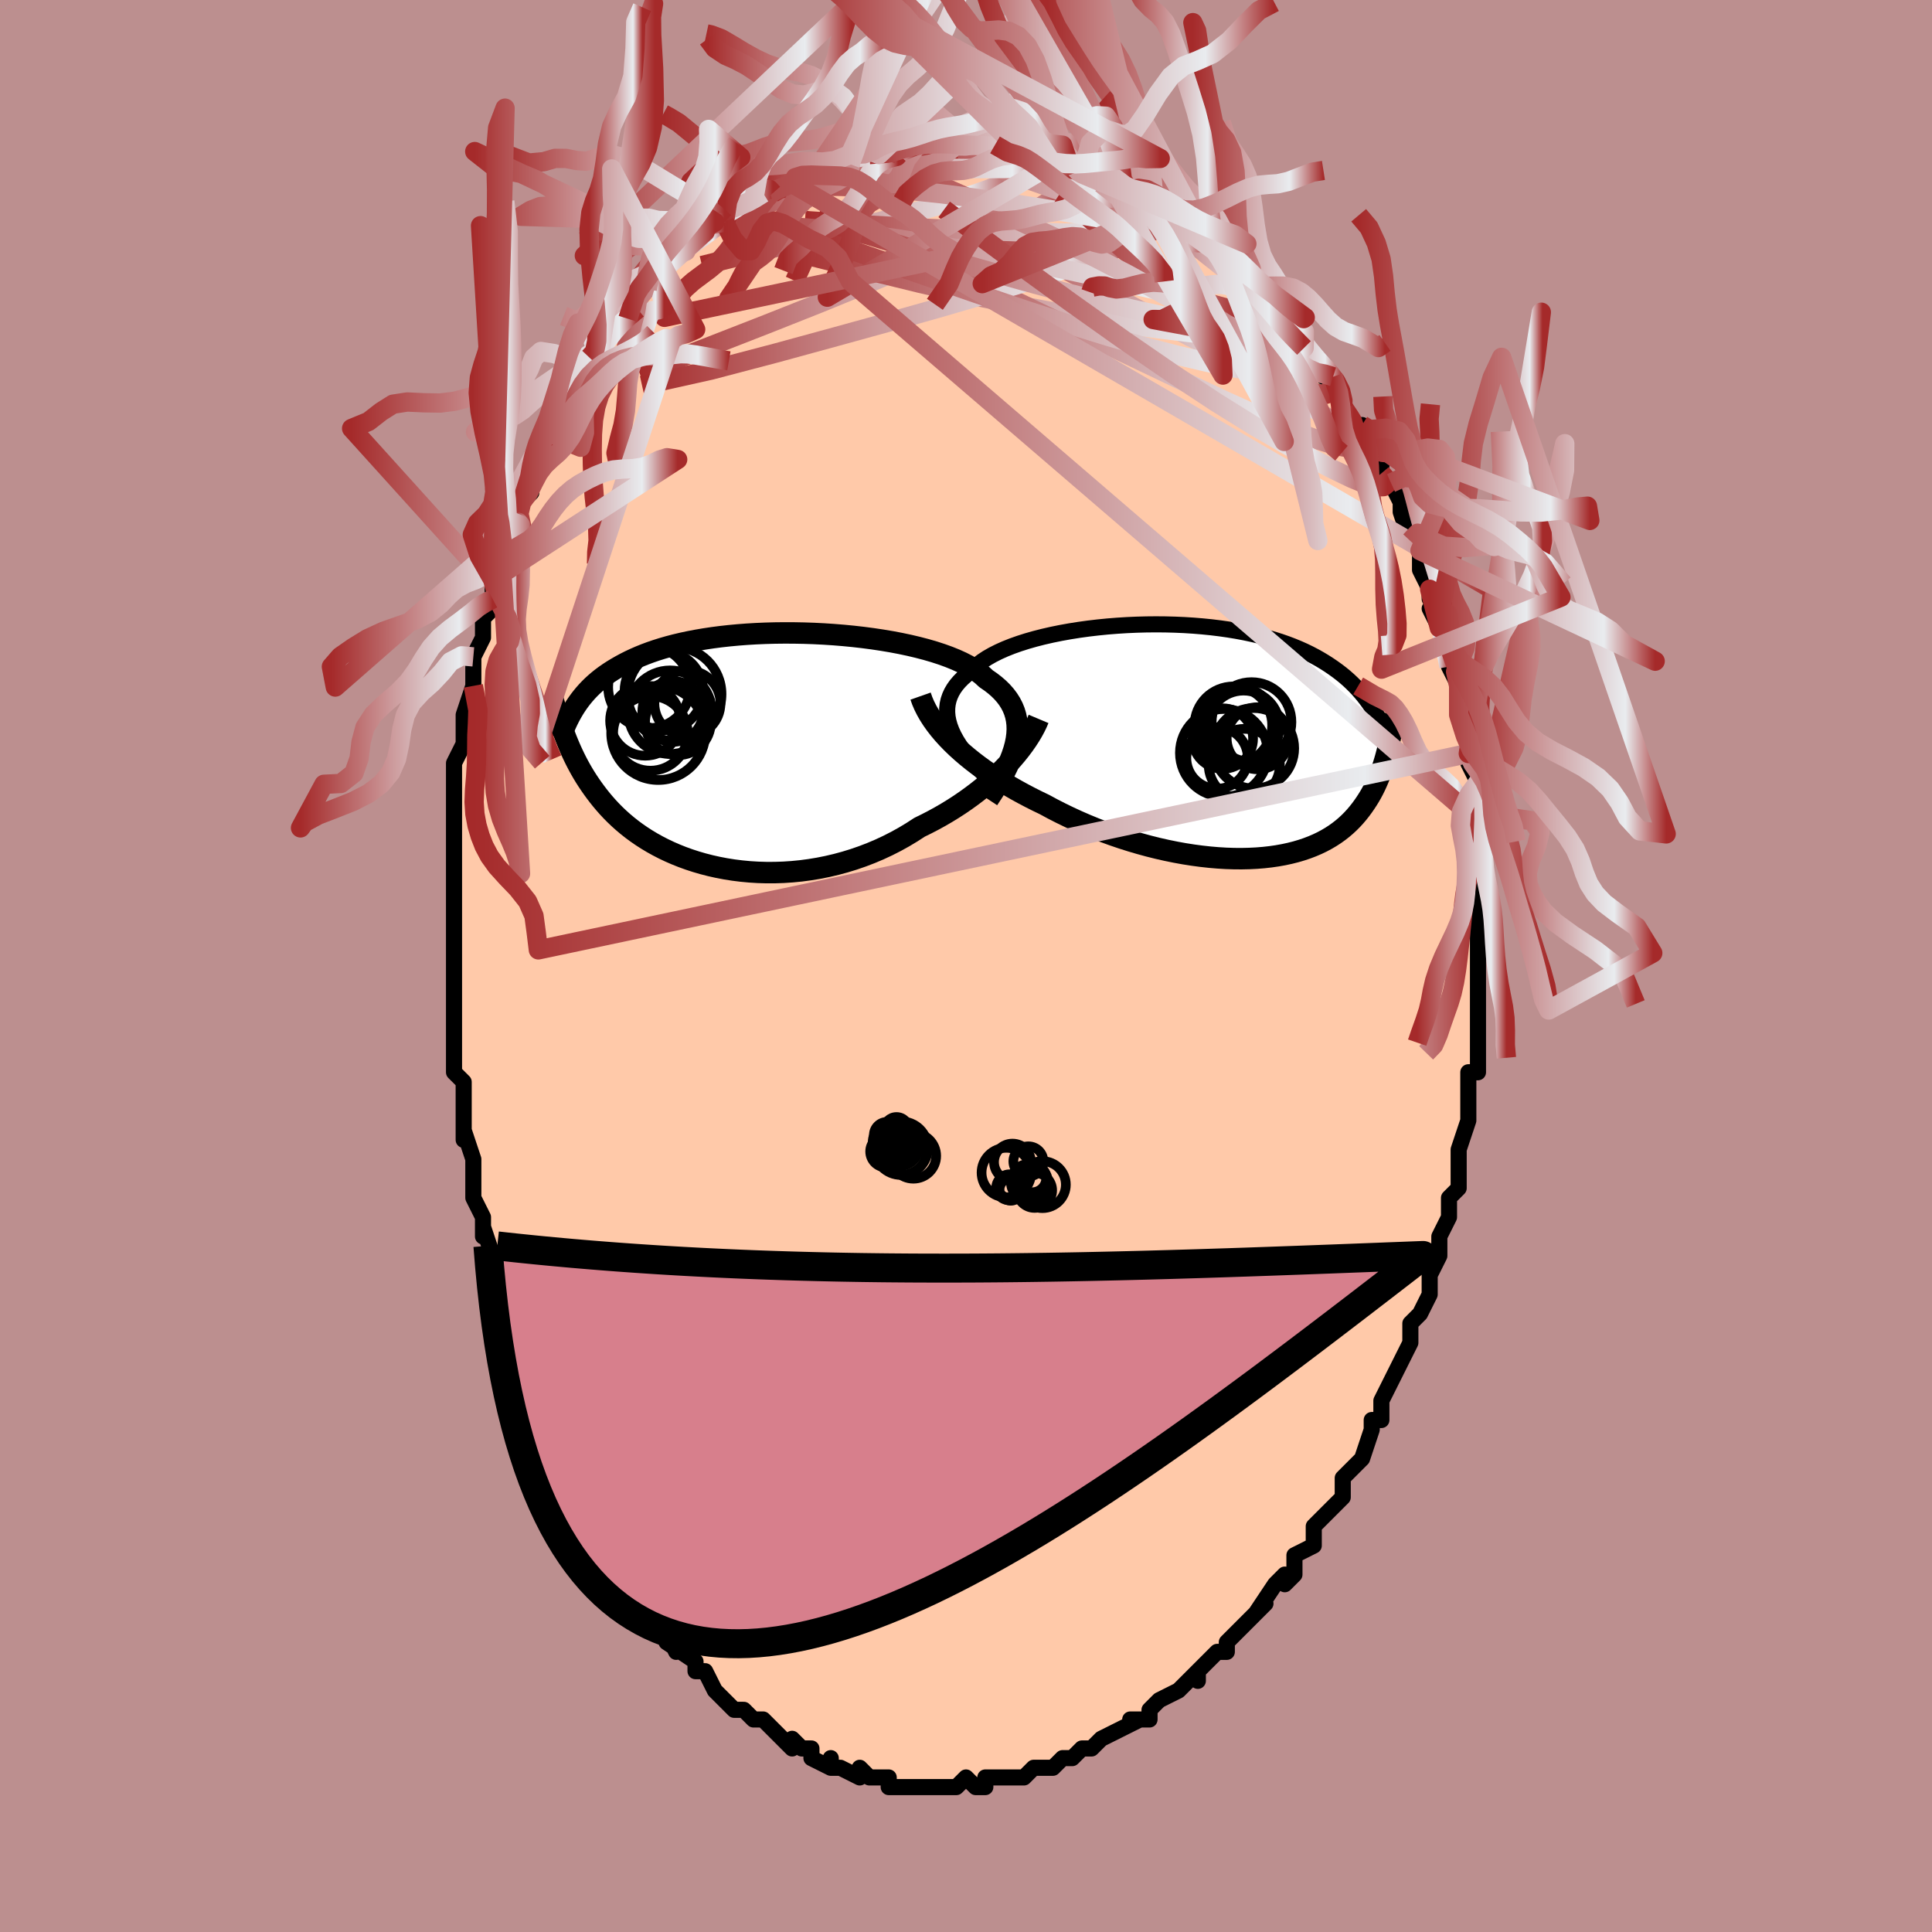 <svg viewBox="-100 -100 200 200" xmlns="http://www.w3.org/2000/svg" width="400" height="400" id="face-svg"><defs><clipPath id="leftEyeClipPath"><polyline points="27.845,-1.043,27.912,-1.565,27.939,-2.072,27.924,-2.562,27.868,-3.036,27.772,-3.495,27.636,-3.939,27.46,-4.368,27.245,-4.783,26.992,-5.183,26.701,-5.569,26.373,-5.942,26.01,-6.301,25.611,-6.646,25.179,-6.979,24.713,-7.299,24.322,-7.661,23.875,-8.011,23.374,-8.348,22.82,-8.672,22.214,-8.983,21.56,-9.28,20.86,-9.563,20.116,-9.832,19.331,-10.087,18.509,-10.327,17.651,-10.551,16.763,-10.761,15.846,-10.955,14.904,-11.134,13.94,-11.296,12.959,-11.443,11.962,-11.574,10.954,-11.689,9.937,-11.788,8.915,-11.871,7.891,-11.938,6.868,-11.989,5.849,-12.024,4.836,-12.043,3.833,-12.047,2.841,-12.036,1.863,-12.009,0.901,-11.968,-0.042,-11.912,-0.965,-11.841,-1.867,-11.757,-2.745,-11.66,-3.598,-11.549,-4.426,-11.425,-5.227,-11.289,-6.001,-11.142,-6.746,-10.983,-7.463,-10.814,-8.152,-10.634,-8.812,-10.444,-9.443,-10.246,-10.046,-10.039,-10.622,-9.824,-11.171,-9.602,-11.695,-9.373,-12.193,-9.139,-12.668,-8.899,-13.121,-8.654,-13.553,-8.406,-13.967,-8.154,-14.362,-7.898,-14.737,-7.637,-15.093,-7.372,-15.431,-7.101,-15.751,-6.826,-16.054,-6.548,-16.341,-6.265,-16.612,-5.979,-16.868,-5.69,-17.11,-5.398,-17.339,-5.103,-17.554,-4.806,-17.758,-4.507,-17.951,-4.205,-19.055,-1.856,-18.909,-1.465,-18.756,-1.073,-18.597,-0.681,-18.432,-0.288,-18.259,0.106,-18.078,0.5,-17.889,0.895,-17.691,1.29,-17.483,1.685,-17.266,2.079,-17.038,2.474,-16.799,2.868,-16.548,3.261,-16.285,3.653,-16.011,4.046,-15.724,4.438,-15.425,4.831,-15.111,5.224,-14.781,5.616,-14.435,6.007,-14.071,6.396,-13.688,6.782,-13.286,7.164,-12.863,7.542,-12.42,7.915,-11.954,8.283,-11.467,8.643,-10.957,8.995,-10.424,9.338,-9.867,9.672,-9.288,9.994,-8.685,10.305,-8.059,10.602,-7.41,10.885,-6.738,11.153,-6.044,11.404,-5.328,11.637,-4.591,11.852,-3.833,12.047,-3.055,12.221,-2.259,12.373,-1.445,12.502,-0.615,12.606,0.231,12.686,1.091,12.739,1.963,12.765,2.846,12.763,3.739,12.733,4.64,12.673,5.547,12.584,6.458,12.463,7.372,12.312,8.286,12.129,9.199,11.915,10.108,11.668,11.012,11.39,11.909,11.08,12.797,10.739,13.674,10.367,14.537,9.965,15.385,9.533,16.216,9.072,17.029,8.584,17.821,8.071,18.54,7.718,19.248,7.351,19.944,6.969,20.627,6.572,21.295,6.162,21.948,5.74,22.584,5.306,23.203,4.86,23.804,4.405,24.386,3.941,24.947,3.469,25.488,2.99,26.006,2.506,26.5,2.018,26.971,1.527"></polyline></clipPath><clipPath id="rightEyeClipPath"><polyline points="-26.863,-1.1,-27.047,-1.59,-27.184,-2.068,-27.273,-2.533,-27.314,-2.986,-27.31,-3.428,-27.26,-3.857,-27.165,-4.274,-27.026,-4.679,-26.845,-5.073,-26.622,-5.454,-26.358,-5.824,-26.054,-6.182,-25.712,-6.529,-25.332,-6.863,-24.916,-7.187,-24.567,-7.564,-24.159,-7.929,-23.696,-8.282,-23.178,-8.623,-22.607,-8.949,-21.987,-9.262,-21.319,-9.561,-20.606,-9.845,-19.852,-10.113,-19.058,-10.366,-18.229,-10.602,-17.368,-10.822,-16.477,-11.026,-15.561,-11.212,-14.622,-11.381,-13.664,-11.533,-12.69,-11.667,-11.704,-11.783,-10.709,-11.882,-9.707,-11.962,-8.702,-12.025,-7.697,-12.069,-6.696,-12.096,-5.699,-12.105,-4.711,-12.097,-3.733,-12.071,-2.768,-12.029,-1.819,-11.969,-0.886,-11.892,0.027,-11.8,0.92,-11.691,1.791,-11.567,2.638,-11.428,3.461,-11.274,4.258,-11.106,5.029,-10.925,5.773,-10.73,6.49,-10.523,7.179,-10.304,7.841,-10.073,8.476,-9.832,9.083,-9.581,9.664,-9.321,10.22,-9.052,10.75,-8.774,11.257,-8.49,11.741,-8.199,12.204,-7.903,12.647,-7.601,13.073,-7.295,13.48,-6.984,13.868,-6.666,14.238,-6.342,14.59,-6.012,14.926,-5.677,15.245,-5.336,15.549,-4.991,15.838,-4.641,16.113,-4.286,16.374,-3.927,16.622,-3.565,16.858,-3.199,17.083,-2.829,17.297,-2.456,18.27,0.919,18.175,1.295,18.074,1.671,17.966,2.047,17.851,2.422,17.729,2.796,17.599,3.169,17.46,3.54,17.311,3.909,17.153,4.276,16.985,4.641,16.806,5.002,16.616,5.36,16.413,5.714,16.198,6.063,15.971,6.41,15.732,6.755,15.479,7.097,15.212,7.435,14.928,7.769,14.628,8.097,14.309,8.419,13.971,8.733,13.613,9.039,13.234,9.335,12.833,9.622,12.41,9.897,11.963,10.161,11.493,10.412,10.999,10.649,10.48,10.871,9.937,11.078,9.368,11.269,8.776,11.444,8.158,11.6,7.516,11.739,6.85,11.858,6.16,11.958,5.447,12.038,4.711,12.097,3.953,12.135,3.174,12.152,2.375,12.147,1.558,12.12,0.722,12.07,-0.13,11.997,-0.998,11.902,-1.88,11.784,-2.773,11.644,-3.678,11.48,-4.591,11.294,-5.512,11.085,-6.438,10.854,-7.367,10.601,-8.298,10.327,-9.229,10.032,-10.157,9.716,-11.081,9.381,-11.998,9.026,-12.907,8.653,-13.805,8.262,-14.69,7.855,-15.561,7.432,-16.415,6.995,-17.25,6.544,-17.996,6.185,-18.73,5.815,-19.453,5.434,-20.164,5.044,-20.86,4.643,-21.541,4.233,-22.206,3.814,-22.854,3.387,-23.483,2.951,-24.093,2.507,-24.681,2.057,-25.248,1.599,-25.791,1.136,-26.311,0.667,-26.804,0.193"></polyline></clipPath><filter id="fuzzy"><feTurbulence id="turbulence" baseFrequency="0.05" numOctaves="3" type="noise" result="noise"></feTurbulence><feDisplacementMap in="SourceGraphic" in2="noise" scale="2"></feDisplacementMap></filter><linearGradient id="rainbowGradient" x1="0%" y1="0%" x2="100%" y2="0%"><stop offset="0%" style="stop-color: rgb(165, 42, 42);  stop-opacity: 1"></stop><stop offset="82.753%" style="stop-color: rgb(233, 236, 239);  stop-opacity: 1"></stop><stop offset="100%" style="stop-color: rgb(165, 42, 42);  stop-opacity: 1"></stop></linearGradient></defs><title>That&#39;s an ugly face</title><desc>CREATED BY XUAN TANG, MORE INFO AT TXSTC55.GITHUB.IO</desc><rect x="-100" y="-100" width="100%" height="100%" opacity="1" fill="rgb(188, 143, 143)"></rect><polyline id="faceContour" points="53,-1,53,3,53,3,53,4,53,4,53,6,53,8,53,9,53,10,53,11,52,11,52,14,52,16,52,16,51,19,51,21,51,20,51,21,51,23,50,24,50,25,50,26,49,28,49,30,49,30,49,30,48,32,48,32,48,34,47,36,47,36,46,37,46,39,45,41,45,41,45,41,44,43,43,45,43,46,43,47,42,47,42,48,41,51,40,52,40,52,39,53,39,55,38,56,38,56,37,57,36,58,36,60,36,60,34,61,34,62,34,63,33,64,33,63,32,64,30,67,31,66,30,67,29,68,27,70,27,71,26,71,25,72,25,72,24,73,24,74,24,73,22,75,22,75,20,76,20,76,19,77,19,78,17,78,18,78,16,79,16,79,14,80,14,80,13,81,13,81,12,81,11,82,10,82,9,83,9,83,8,83,7,83,6,84,5,84,4,84,4,84,3,84,2,84,2,85,1,85,0,84,-1,85,-2,85,-2,85,-3,85,-4,85,-5,85,-5,85,-6,85,-8,85,-8,84,-8,84,-10,84,-10,84,-11,83,-11,84,-13,83,-14,83,-14,82,-14,83,-16,82,-16,81,-17,81,-18,80,-18,81,-20,79,-20,79,-21,78,-22,78,-22,78,-23,77,-24,77,-25,76,-25,76,-26,75,-27,73,-28,73,-28,72,-28,72,-31,70,-30,70,-30,71,-31,69,-32,68,-32,68,-34,66,-35,65,-35,63,-35,65,-35,64,-37,61,-37,61,-38,59,-38,59,-39,58,-39,57,-40,56,-41,53,-41,54,-42,51,-42,52,-43,50,-43,49,-43,49,-45,45,-44,45,-45,44,-45,45,-46,42,-46,41,-47,40,-47,38,-47,39,-48,37,-47,37,-48,35,-49,32,-49,30,-49,30,-50,27,-50,27,-50,28,-50,26,-51,24,-51,23,-51,21,-51,20,-52,17,-52,18,-52,17,-52,14,-52,14,-52,12,-53,11,-53,8,-53,7,-53,5,-53,3,-53,2,-53,0,-53,0,-53,-1,-53,-2,-53,-4,-53,-7,-53,-9,-53,-9,-53,-11,-53,-11,-53,-13,-53,-13,-53,-15,-53,-15,-53,-16,-53,-20,-53,-19,-53,-21,-52,-23,-52,-25,-52,-26,-52,-26,-51,-29,-51,-30,-51,-32,-51,-32,-50,-34,-50,-36,-49,-37,-50,-37,-49,-38,-49,-40,-49,-41,-48,-42,-48,-44,-47,-44,-46,-48,-47,-46,-46,-48,-45,-49,-45,-50,-44,-52,-44,-52,-44,-54,-43,-55,-43,-55,-42,-57,-41,-59,-41,-59,-41,-59,-40,-61,-39,-63,-38,-63,-38,-64,-37,-65,-37,-65,-36,-67,-35,-67,-34,-68,-34,-69,-33,-70,-33,-70,-33,-71,-32,-72,-31,-73,-31,-73,-29,-74,-28,-75,-27,-76,-27,-76,-26,-77,-25,-77,-25,-77,-24,-78,-24,-78,-22,-79,-22,-79,-21,-80,-20,-81,-20,-80,-18,-81,-18,-82,-17,-82,-16,-82,-15,-83,-14,-83,-12,-84,-12,-83,-12,-84,-10,-84,-9,-84,-10,-84,-7,-84,-7,-84,-7,-84,-5,-85,-4,-85,-4,-85,-1,-85,-1,-85,-2,-85,1,-84,1,-85,1,-85,2,-84,3,-85,4,-84,7,-84,6,-84,6,-84,9,-83,7,-83,10,-83,11,-82,12,-82,12,-82,13,-82,15,-81,14,-81,17,-80,16,-80,17,-80,17,-79,19,-79,19,-79,20,-78,23,-76,22,-76,23,-76,24,-75,25,-75,26,-74,27,-73,26,-74,28,-72,29,-71,28,-71,30,-70,30,-69,31,-69,32,-67,33,-66,32,-67,35,-64,34,-65,35,-64,36,-63,37,-61,37,-62,38,-61,39,-59,39,-58,39,-58,40,-56,41,-56,41,-55,42,-54,43,-52,43,-51,44,-50,44,-50,45,-48,45,-47,45,-47,46,-44,46,-46,47,-43,47,-41,48,-39,48,-38,49,-38,49,-35,48,-37,49,-35,50,-32,50,-31,50,-31,50,-31,51,-29,51,-28,51,-27,51,-26,52,-23,52,-22,52,-21,53,-19,53,-19,53,-19,53,-15,53,-15,53,-14,53,-12,53,-10,53,-10,53,-7,53,-8,53,-6,53,-5,53,-5,53,-4,53,-1,53,-1,53,3" fill="#ffc9a9" stroke="black" stroke-width="1.667" stroke-linejoin="round" filter="url(#fuzzy)"></polyline><g transform="translate(25.365 -23.264)"><polyline id="rightCountour" points="-26.863,-1.1,-27.047,-1.59,-27.184,-2.068,-27.273,-2.533,-27.314,-2.986,-27.31,-3.428,-27.26,-3.857,-27.165,-4.274,-27.026,-4.679,-26.845,-5.073,-26.622,-5.454,-26.358,-5.824,-26.054,-6.182,-25.712,-6.529,-25.332,-6.863,-24.916,-7.187,-24.567,-7.564,-24.159,-7.929,-23.696,-8.282,-23.178,-8.623,-22.607,-8.949,-21.987,-9.262,-21.319,-9.561,-20.606,-9.845,-19.852,-10.113,-19.058,-10.366,-18.229,-10.602,-17.368,-10.822,-16.477,-11.026,-15.561,-11.212,-14.622,-11.381,-13.664,-11.533,-12.69,-11.667,-11.704,-11.783,-10.709,-11.882,-9.707,-11.962,-8.702,-12.025,-7.697,-12.069,-6.696,-12.096,-5.699,-12.105,-4.711,-12.097,-3.733,-12.071,-2.768,-12.029,-1.819,-11.969,-0.886,-11.892,0.027,-11.8,0.92,-11.691,1.791,-11.567,2.638,-11.428,3.461,-11.274,4.258,-11.106,5.029,-10.925,5.773,-10.73,6.49,-10.523,7.179,-10.304,7.841,-10.073,8.476,-9.832,9.083,-9.581,9.664,-9.321,10.22,-9.052,10.75,-8.774,11.257,-8.49,11.741,-8.199,12.204,-7.903,12.647,-7.601,13.073,-7.295,13.48,-6.984,13.868,-6.666,14.238,-6.342,14.59,-6.012,14.926,-5.677,15.245,-5.336,15.549,-4.991,15.838,-4.641,16.113,-4.286,16.374,-3.927,16.622,-3.565,16.858,-3.199,17.083,-2.829,17.297,-2.456,18.27,0.919,18.175,1.295,18.074,1.671,17.966,2.047,17.851,2.422,17.729,2.796,17.599,3.169,17.46,3.54,17.311,3.909,17.153,4.276,16.985,4.641,16.806,5.002,16.616,5.36,16.413,5.714,16.198,6.063,15.971,6.41,15.732,6.755,15.479,7.097,15.212,7.435,14.928,7.769,14.628,8.097,14.309,8.419,13.971,8.733,13.613,9.039,13.234,9.335,12.833,9.622,12.41,9.897,11.963,10.161,11.493,10.412,10.999,10.649,10.48,10.871,9.937,11.078,9.368,11.269,8.776,11.444,8.158,11.6,7.516,11.739,6.85,11.858,6.16,11.958,5.447,12.038,4.711,12.097,3.953,12.135,3.174,12.152,2.375,12.147,1.558,12.12,0.722,12.07,-0.13,11.997,-0.998,11.902,-1.88,11.784,-2.773,11.644,-3.678,11.48,-4.591,11.294,-5.512,11.085,-6.438,10.854,-7.367,10.601,-8.298,10.327,-9.229,10.032,-10.157,9.716,-11.081,9.381,-11.998,9.026,-12.907,8.653,-13.805,8.262,-14.69,7.855,-15.561,7.432,-16.415,6.995,-17.25,6.544,-17.996,6.185,-18.73,5.815,-19.453,5.434,-20.164,5.044,-20.86,4.643,-21.541,4.233,-22.206,3.814,-22.854,3.387,-23.483,2.951,-24.093,2.507,-24.681,2.057,-25.248,1.599,-25.791,1.136,-26.311,0.667,-26.804,0.193" fill="white" stroke="white" stroke-width="0" stroke-linejoin="round" filter="url(#fuzzy)"></polyline></g><g transform="translate(-22.63 -22.434)"><polyline id="leftCountour" points="27.845,-1.043,27.912,-1.565,27.939,-2.072,27.924,-2.562,27.868,-3.036,27.772,-3.495,27.636,-3.939,27.46,-4.368,27.245,-4.783,26.992,-5.183,26.701,-5.569,26.373,-5.942,26.01,-6.301,25.611,-6.646,25.179,-6.979,24.713,-7.299,24.322,-7.661,23.875,-8.011,23.374,-8.348,22.82,-8.672,22.214,-8.983,21.56,-9.28,20.86,-9.563,20.116,-9.832,19.331,-10.087,18.509,-10.327,17.651,-10.551,16.763,-10.761,15.846,-10.955,14.904,-11.134,13.94,-11.296,12.959,-11.443,11.962,-11.574,10.954,-11.689,9.937,-11.788,8.915,-11.871,7.891,-11.938,6.868,-11.989,5.849,-12.024,4.836,-12.043,3.833,-12.047,2.841,-12.036,1.863,-12.009,0.901,-11.968,-0.042,-11.912,-0.965,-11.841,-1.867,-11.757,-2.745,-11.66,-3.598,-11.549,-4.426,-11.425,-5.227,-11.289,-6.001,-11.142,-6.746,-10.983,-7.463,-10.814,-8.152,-10.634,-8.812,-10.444,-9.443,-10.246,-10.046,-10.039,-10.622,-9.824,-11.171,-9.602,-11.695,-9.373,-12.193,-9.139,-12.668,-8.899,-13.121,-8.654,-13.553,-8.406,-13.967,-8.154,-14.362,-7.898,-14.737,-7.637,-15.093,-7.372,-15.431,-7.101,-15.751,-6.826,-16.054,-6.548,-16.341,-6.265,-16.612,-5.979,-16.868,-5.69,-17.11,-5.398,-17.339,-5.103,-17.554,-4.806,-17.758,-4.507,-17.951,-4.205,-19.055,-1.856,-18.909,-1.465,-18.756,-1.073,-18.597,-0.681,-18.432,-0.288,-18.259,0.106,-18.078,0.5,-17.889,0.895,-17.691,1.29,-17.483,1.685,-17.266,2.079,-17.038,2.474,-16.799,2.868,-16.548,3.261,-16.285,3.653,-16.011,4.046,-15.724,4.438,-15.425,4.831,-15.111,5.224,-14.781,5.616,-14.435,6.007,-14.071,6.396,-13.688,6.782,-13.286,7.164,-12.863,7.542,-12.42,7.915,-11.954,8.283,-11.467,8.643,-10.957,8.995,-10.424,9.338,-9.867,9.672,-9.288,9.994,-8.685,10.305,-8.059,10.602,-7.41,10.885,-6.738,11.153,-6.044,11.404,-5.328,11.637,-4.591,11.852,-3.833,12.047,-3.055,12.221,-2.259,12.373,-1.445,12.502,-0.615,12.606,0.231,12.686,1.091,12.739,1.963,12.765,2.846,12.763,3.739,12.733,4.64,12.673,5.547,12.584,6.458,12.463,7.372,12.312,8.286,12.129,9.199,11.915,10.108,11.668,11.012,11.39,11.909,11.08,12.797,10.739,13.674,10.367,14.537,9.965,15.385,9.533,16.216,9.072,17.029,8.584,17.821,8.071,18.54,7.718,19.248,7.351,19.944,6.969,20.627,6.572,21.295,6.162,21.948,5.74,22.584,5.306,23.203,4.86,23.804,4.405,24.386,3.941,24.947,3.469,25.488,2.99,26.006,2.506,26.5,2.018,26.971,1.527" fill="white" stroke="white" stroke-width="0" stroke-linejoin="round" filter="url(#fuzzy)"></polyline></g><g transform="translate(25.365 -23.264)"><polyline id="rightUpper" points="-22.305,4.498,-22.984,3.879,-23.613,3.274,-24.193,2.682,-24.723,2.104,-25.204,1.538,-25.635,0.985,-26.016,0.445,-26.348,-0.083,-26.63,-0.598,-26.863,-1.1,-27.047,-1.59,-27.184,-2.068,-27.273,-2.533,-27.314,-2.986,-27.31,-3.428,-27.26,-3.857,-27.165,-4.274,-27.026,-4.679,-26.845,-5.073,-26.622,-5.454,-26.358,-5.824,-26.054,-6.182,-25.712,-6.529,-25.332,-6.863,-24.916,-7.187,-24.567,-7.564,-24.159,-7.929,-23.696,-8.282,-23.178,-8.623,-22.607,-8.949,-21.987,-9.262,-21.319,-9.561,-20.606,-9.845,-19.852,-10.113,-19.058,-10.366,-18.229,-10.602,-17.368,-10.822,-16.477,-11.026,-15.561,-11.212,-14.622,-11.381,-13.664,-11.533,-12.69,-11.667,-11.704,-11.783,-10.709,-11.882,-9.707,-11.962,-8.702,-12.025,-7.697,-12.069,-6.696,-12.096,-5.699,-12.105,-4.711,-12.097,-3.733,-12.071,-2.768,-12.029,-1.819,-11.969,-0.886,-11.892,0.027,-11.8,0.92,-11.691,1.791,-11.567,2.638,-11.428,3.461,-11.274,4.258,-11.106,5.029,-10.925,5.773,-10.73,6.49,-10.523,7.179,-10.304,7.841,-10.073,8.476,-9.832,9.083,-9.581,9.664,-9.321,10.22,-9.052,10.75,-8.774,11.257,-8.49,11.741,-8.199,12.204,-7.903,12.647,-7.601,13.073,-7.295,13.48,-6.984,13.868,-6.666,14.238,-6.342,14.59,-6.012,14.926,-5.677,15.245,-5.336,15.549,-4.991,15.838,-4.641,16.113,-4.286,16.374,-3.927,16.622,-3.565,16.858,-3.199,17.083,-2.829,17.297,-2.456,17.501,-2.081,17.695,-1.703,17.88,-1.322,18.057,-0.939,18.225,-0.554,18.387,-0.167,18.541,0.222,18.688,0.612,18.83,1.004,18.965,1.397" fill="none" stroke="black" stroke-width="1.667" stroke-linejoin="round" filter="url(#fuzzy)"></polyline><polyline id="rightLower" points="-30.067,-4.675,-29.896,-4.189,-29.687,-3.701,-29.441,-3.211,-29.16,-2.72,-28.846,-2.23,-28.498,-1.741,-28.119,-1.253,-27.71,-0.768,-27.271,-0.286,-26.804,0.193,-26.311,0.667,-25.791,1.136,-25.248,1.599,-24.681,2.057,-24.093,2.507,-23.483,2.951,-22.854,3.387,-22.206,3.814,-21.541,4.233,-20.86,4.643,-20.164,5.044,-19.453,5.434,-18.73,5.815,-17.996,6.185,-17.25,6.544,-16.415,6.995,-15.561,7.432,-14.69,7.855,-13.805,8.262,-12.907,8.653,-11.998,9.026,-11.081,9.381,-10.157,9.716,-9.229,10.032,-8.298,10.327,-7.367,10.601,-6.438,10.854,-5.512,11.085,-4.591,11.294,-3.678,11.48,-2.773,11.644,-1.88,11.784,-0.998,11.902,-0.13,11.997,0.722,12.07,1.558,12.12,2.375,12.147,3.174,12.152,3.953,12.135,4.711,12.097,5.447,12.038,6.16,11.958,6.85,11.858,7.516,11.739,8.158,11.6,8.776,11.444,9.368,11.269,9.937,11.078,10.48,10.871,10.999,10.649,11.493,10.412,11.963,10.161,12.41,9.897,12.833,9.622,13.234,9.335,13.613,9.039,13.971,8.733,14.309,8.419,14.628,8.097,14.928,7.769,15.212,7.435,15.479,7.097,15.732,6.755,15.971,6.41,16.198,6.063,16.413,5.714,16.616,5.36,16.806,5.002,16.985,4.641,17.153,4.276,17.311,3.909,17.46,3.54,17.599,3.169,17.729,2.796,17.851,2.422,17.966,2.047,18.074,1.671,18.175,1.295,18.27,0.919,18.359,0.543,18.443,0.167,18.522,-0.207,18.597,-0.582,18.668,-0.955,18.735,-1.327,18.798,-1.698,18.858,-2.068,18.915,-2.436,18.969,-2.803" fill="none" stroke="black" stroke-width="2.222" stroke-linejoin="round" filter="url(#fuzzy)"></polyline><!--[--><circle r="4.016" cx="2.314" cy="-1.66" stroke="black" fill="none" stroke-width="1" filter="url(#fuzzy)" clip-path="url(#rightEyeClipPath)"></circle><circle r="3.689" cx="3.441" cy="2.403" stroke="black" fill="none" stroke-width="1" filter="url(#fuzzy)" clip-path="url(#rightEyeClipPath)"></circle><circle r="3.216" cx="4.838" cy="-0.311" stroke="black" fill="none" stroke-width="1" filter="url(#fuzzy)" clip-path="url(#rightEyeClipPath)"></circle><circle r="3.18" cx="0.626" cy="1.732" stroke="black" fill="none" stroke-width="1" filter="url(#fuzzy)" clip-path="url(#rightEyeClipPath)"></circle><circle r="3.131" cx="1.221" cy="-0.279" stroke="black" fill="none" stroke-width="1" filter="url(#fuzzy)" clip-path="url(#rightEyeClipPath)"></circle><circle r="4.166" cx="4.444" cy="0.728" stroke="black" fill="none" stroke-width="1" filter="url(#fuzzy)" clip-path="url(#rightEyeClipPath)"></circle><circle r="4.546" cx="1.326" cy="1.206" stroke="black" fill="none" stroke-width="1" filter="url(#fuzzy)" clip-path="url(#rightEyeClipPath)"></circle><circle r="3.73" cx="3.365" cy="-1.517" stroke="black" fill="none" stroke-width="1" filter="url(#fuzzy)" clip-path="url(#rightEyeClipPath)"></circle><circle r="3.979" cx="2.689" cy="-1.684" stroke="black" fill="none" stroke-width="1" filter="url(#fuzzy)" clip-path="url(#rightEyeClipPath)"></circle><circle r="4.128" cx="4.195" cy="-1.991" stroke="black" fill="none" stroke-width="1" filter="url(#fuzzy)" clip-path="url(#rightEyeClipPath)"></circle><!--]--></g><g transform="translate(-22.63 -22.434)"><polyline id="leftUpper" points="24.928,5.18,25.397,4.47,25.828,3.78,26.22,3.111,26.574,2.462,26.888,1.832,27.161,1.221,27.394,0.628,27.585,0.054,27.736,-0.503,27.845,-1.043,27.912,-1.565,27.939,-2.072,27.924,-2.562,27.868,-3.036,27.772,-3.495,27.636,-3.939,27.46,-4.368,27.245,-4.783,26.992,-5.183,26.701,-5.569,26.373,-5.942,26.01,-6.301,25.611,-6.646,25.179,-6.979,24.713,-7.299,24.322,-7.661,23.875,-8.011,23.374,-8.348,22.82,-8.672,22.214,-8.983,21.56,-9.28,20.86,-9.563,20.116,-9.832,19.331,-10.087,18.509,-10.327,17.651,-10.551,16.763,-10.761,15.846,-10.955,14.904,-11.134,13.94,-11.296,12.959,-11.443,11.962,-11.574,10.954,-11.689,9.937,-11.788,8.915,-11.871,7.891,-11.938,6.868,-11.989,5.849,-12.024,4.836,-12.043,3.833,-12.047,2.841,-12.036,1.863,-12.009,0.901,-11.968,-0.042,-11.912,-0.965,-11.841,-1.867,-11.757,-2.745,-11.66,-3.598,-11.549,-4.426,-11.425,-5.227,-11.289,-6.001,-11.142,-6.746,-10.983,-7.463,-10.814,-8.152,-10.634,-8.812,-10.444,-9.443,-10.246,-10.046,-10.039,-10.622,-9.824,-11.171,-9.602,-11.695,-9.373,-12.193,-9.139,-12.668,-8.899,-13.121,-8.654,-13.553,-8.406,-13.967,-8.154,-14.362,-7.898,-14.737,-7.637,-15.093,-7.372,-15.431,-7.101,-15.751,-6.826,-16.054,-6.548,-16.341,-6.265,-16.612,-5.979,-16.868,-5.69,-17.11,-5.398,-17.339,-5.103,-17.554,-4.806,-17.758,-4.507,-17.951,-4.205,-18.132,-3.901,-18.304,-3.596,-18.466,-3.29,-18.619,-2.982,-18.764,-2.673,-18.901,-2.363,-19.031,-2.052,-19.153,-1.74,-19.269,-1.428,-19.379,-1.115" fill="none" stroke="black" stroke-width="2.222" stroke-linejoin="round" filter="url(#fuzzy)"></polyline><polyline id="leftLower" points="30.141,-3.147,29.964,-2.728,29.753,-2.293,29.509,-1.843,29.234,-1.381,28.928,-0.91,28.593,-0.431,28.228,0.055,27.836,0.544,27.417,1.035,26.971,1.527,26.5,2.018,26.006,2.506,25.488,2.99,24.947,3.469,24.386,3.941,23.804,4.405,23.203,4.86,22.584,5.306,21.948,5.74,21.295,6.162,20.627,6.572,19.944,6.969,19.248,7.351,18.54,7.718,17.821,8.071,17.029,8.584,16.216,9.072,15.385,9.533,14.537,9.965,13.674,10.367,12.797,10.739,11.909,11.08,11.012,11.39,10.108,11.668,9.199,11.915,8.286,12.129,7.372,12.312,6.458,12.463,5.547,12.584,4.64,12.673,3.739,12.733,2.846,12.763,1.963,12.765,1.091,12.739,0.231,12.686,-0.615,12.606,-1.445,12.502,-2.259,12.373,-3.055,12.221,-3.833,12.047,-4.591,11.852,-5.328,11.637,-6.044,11.404,-6.738,11.153,-7.41,10.885,-8.059,10.602,-8.685,10.305,-9.288,9.994,-9.867,9.672,-10.424,9.338,-10.957,8.995,-11.467,8.643,-11.954,8.283,-12.42,7.915,-12.863,7.542,-13.286,7.164,-13.688,6.782,-14.071,6.396,-14.435,6.007,-14.781,5.616,-15.111,5.224,-15.425,4.831,-15.724,4.438,-16.011,4.046,-16.285,3.653,-16.548,3.261,-16.799,2.868,-17.038,2.474,-17.266,2.079,-17.483,1.685,-17.691,1.29,-17.889,0.895,-18.078,0.5,-18.259,0.106,-18.432,-0.288,-18.597,-0.681,-18.756,-1.073,-18.909,-1.465,-19.055,-1.856,-19.196,-2.245,-19.333,-2.634,-19.464,-3.021,-19.591,-3.407,-19.715,-3.793,-19.834,-4.176,-19.95,-4.559,-20.064,-4.94,-20.174,-5.321,-20.281,-5.699" fill="none" stroke="black" stroke-width="2.222" stroke-linejoin="round" filter="url(#fuzzy)"></polyline><!--[--><circle r="3.15" cx="-7.726" cy="-3.917" stroke="black" fill="none" stroke-width="1" filter="url(#fuzzy)" clip-path="url(#leftEyeClipPath)"></circle><circle r="3.864" cx="-10.037" cy="-1.649" stroke="black" fill="none" stroke-width="1" filter="url(#fuzzy)" clip-path="url(#leftEyeClipPath)"></circle><circle r="3.421" cx="-6.207" cy="-4.751" stroke="black" fill="none" stroke-width="1" filter="url(#fuzzy)" clip-path="url(#leftEyeClipPath)"></circle><circle r="3.406" cx="-7.187" cy="-2.797" stroke="black" fill="none" stroke-width="1" filter="url(#fuzzy)" clip-path="url(#leftEyeClipPath)"></circle><circle r="4.859" cx="-7.538" cy="-5.71" stroke="black" fill="none" stroke-width="1" filter="url(#fuzzy)" clip-path="url(#leftEyeClipPath)"></circle><circle r="4.869" cx="-9.229" cy="-1.689" stroke="black" fill="none" stroke-width="1" filter="url(#fuzzy)" clip-path="url(#leftEyeClipPath)"></circle><circle r="3.63" cx="-10.582" cy="-2.966" stroke="black" fill="none" stroke-width="1" filter="url(#fuzzy)" clip-path="url(#leftEyeClipPath)"></circle><circle r="4.238" cx="-10.174" cy="-6.428" stroke="black" fill="none" stroke-width="1" filter="url(#fuzzy)" clip-path="url(#leftEyeClipPath)"></circle><circle r="4.067" cx="-8.65" cy="-6.042" stroke="black" fill="none" stroke-width="1" filter="url(#fuzzy)" clip-path="url(#leftEyeClipPath)"></circle><circle r="4.327" cx="-8.002" cy="-3.839" stroke="black" fill="none" stroke-width="1" filter="url(#fuzzy)" clip-path="url(#leftEyeClipPath)"></circle><!--]--></g><g id="hairs"><!--[--><polyline points="37,-62,37.744,-60.909,37.98,-59.971,37.782,-59.405,37.269,-59.181,36.479,-59.242,35.38,-59.553,33.915,-60.098,32.026,-60.889,29.656,-61.957,26.756,-63.349,23.293,-65.096,19.26,-67.205,14.659,-69.678,9.484,-72.542,3.693,-75.856,-2.696,-79.657" fill="none" stroke="url(#rainbowGradient)" stroke-width="2" stroke-linejoin="round" filter="url(#fuzzy)"></polyline><polyline points="10,-83,10.751,-82.347,11.081,-81.976,11.095,-81.595,10.835,-81.081,10.257,-80.413,9.292,-79.615,7.884,-78.71,6.004,-77.704,3.654,-76.587,0.849,-75.34,-2.4,-73.938,-6.107,-72.36,-10.323,-70.592,-15.136,-68.623,-20.645,-66.438,-26.896,-64,-33.783,-61.35" fill="none" stroke="url(#rainbowGradient)" stroke-width="2" stroke-linejoin="round" filter="url(#fuzzy)"></polyline><polyline points="32,-67,32.421,-66.489,32.501,-66.117,32.343,-65.748,31.844,-65.455,30.964,-65.252,29.68,-65.148,27.957,-65.164,25.755,-65.31,23.04,-65.582,19.786,-65.979,15.977,-66.517,11.61,-67.23,6.694,-68.149,1.236,-69.293,-4.778,-70.674,-11.401,-72.301,-18.75,-74.141" fill="none" stroke="url(#rainbowGradient)" stroke-width="2" stroke-linejoin="round" filter="url(#fuzzy)"></polyline><polyline points="3,-85,4.25,-84.369,5.189,-84.072,5.665,-83.831,5.892,-83.541,5.989,-83.191,5.969,-82.797,5.789,-82.374,5.389,-81.932,4.716,-81.469,3.738,-80.981,2.44,-80.453,0.808,-79.873,-1.183,-79.234,-3.569,-78.527,-6.387,-77.743,-9.667,-76.873,-13.416,-75.912,-17.617,-74.874,-22.245,-73.764,-27.328,-72.513" fill="none" stroke="url(#rainbowGradient)" stroke-width="2" stroke-linejoin="round" filter="url(#fuzzy)"></polyline><polyline points="-14,-83,-12.656,-83.444,-11.74,-83.581,-10.757,-83.72,-9.658,-83.855,-8.52,-83.964,-7.402,-84.056,-6.329,-84.151,-5.322,-84.27,-4.408,-84.418,-3.619,-84.586,-2.998,-84.75,-2.61,-84.882,-2.566,-84.962,-2.993,-84.994,-3.874,-85" fill="none" stroke="url(#rainbowGradient)" stroke-width="2" stroke-linejoin="round" filter="url(#fuzzy)"></polyline><polyline points="41,-56,41.119,-55.114,41.131,-54.317,40.735,-53.771,39.83,-53.607,38.39,-53.85,36.399,-54.469,33.839,-55.437,30.694,-56.756,26.947,-58.442,22.571,-60.499,17.525,-62.908,11.769,-65.651,5.284,-68.758,-1.916,-72.345,-9.759,-76.501" fill="none" stroke="url(#rainbowGradient)" stroke-width="2" stroke-linejoin="round" filter="url(#fuzzy)"></polyline><polyline points="17,-79,18.21,-78.891,18.772,-78.407,19.023,-77.635,18.896,-76.787,18.327,-75.973,17.319,-75.196,15.882,-74.41,13.999,-73.57,11.635,-72.654,8.762,-71.65,5.371,-70.555,1.462,-69.363,-2.975,-68.07,-7.967,-66.668,-13.545,-65.13,-19.712,-63.444,-26.415,-61.683,-33.537,-60.097" fill="none" stroke="url(#rainbowGradient)" stroke-width="2" stroke-linejoin="round" filter="url(#fuzzy)"></polyline><polyline points="12,-82,13.073,-81.745,13.985,-81.325,14.683,-80.929,15.195,-80.608,15.533,-80.365,15.722,-80.184,15.779,-80.045,15.702,-79.929,15.464,-79.829,15.022,-79.76,14.324,-79.758,13.318,-79.874,11.97,-80.148,10.262,-80.594,8.171,-81.197,5.626,-81.936,2.539,-82.809,-1.058,-83.841" fill="none" stroke="url(#rainbowGradient)" stroke-width="2" stroke-linejoin="round" filter="url(#fuzzy)"></polyline><polyline points="-7,-84,-6.329,-84.19,-5.027,-84.361,-3.515,-84.32,-1.897,-84.076,-0.227,-83.673,1.466,-83.156,3.184,-82.566,4.936,-81.94,6.728,-81.299,8.563,-80.651,10.443,-79.995,12.36,-79.334,14.282,-78.68,16.148,-78.053,17.898,-77.462,19.506,-76.904,20.976,-76.373,22.279,-75.897,23.317,-75.513" fill="none" stroke="url(#rainbowGradient)" stroke-width="2" stroke-linejoin="round" filter="url(#fuzzy)"></polyline><polyline points="19,-79,20.141,-77.926,20.825,-77.065,20.822,-76.558,20.29,-76.271,19.311,-76.086,17.853,-75.954,15.84,-75.871,13.213,-75.847,9.947,-75.885,6.037,-75.98,1.465,-76.131,-3.812,-76.355,-9.849,-76.687,-16.668,-77.172" fill="none" stroke="url(#rainbowGradient)" stroke-width="2" stroke-linejoin="round" filter="url(#fuzzy)"></polyline><polyline points="-27,-76,-25.928,-76.564,-24.671,-76.712,-23.153,-76.727,-21.293,-76.685,-19.074,-76.582,-16.525,-76.403,-13.687,-76.135,-10.595,-75.77,-7.274,-75.306,-3.748,-74.75,-0.048,-74.11,3.797,-73.394,7.759,-72.607,11.815,-71.757,15.948,-70.847,20.129,-69.87,24.293,-68.831,28.383,-67.726" fill="none" stroke="url(#rainbowGradient)" stroke-width="2" stroke-linejoin="round" filter="url(#fuzzy)"></polyline><polyline points="39,-58,39.261,-57.551,39.69,-56.916,40.012,-56.392,40.155,-55.966,40.099,-55.65,39.819,-55.51,39.282,-55.624,38.461,-56.04,37.332,-56.775,35.878,-57.828,34.091,-59.198,31.962,-60.896,29.476,-62.937,26.603,-65.332,23.313,-68.095,19.6,-71.257,15.465,-74.914,10.855,-79.195" fill="none" stroke="url(#rainbowGradient)" stroke-width="2" stroke-linejoin="round" filter="url(#fuzzy)"></polyline><polyline points="34,-65,34.856,-64.047,35.435,-63.194,35.697,-62.569,35.66,-62.113,35.333,-61.746,34.711,-61.457,33.795,-61.28,32.591,-61.247,31.098,-61.369,29.301,-61.636,27.171,-62.035,24.681,-62.564,21.805,-63.24,18.525,-64.092,14.829,-65.146,10.704,-66.417,6.145,-67.903,1.146,-69.593,-4.289,-71.469,-10.171,-73.519,-16.592,-75.754" fill="none" stroke="url(#rainbowGradient)" stroke-width="2" stroke-linejoin="round" filter="url(#fuzzy)"></polyline><polyline points="-26,-77,-25.212,-77.077,-24.403,-77.365,-23.386,-77.796,-22.155,-78.301,-20.759,-78.841,-19.256,-79.39,-17.686,-79.928,-16.075,-80.444,-14.437,-80.941,-12.785,-81.425,-11.131,-81.898,-9.494,-82.357,-7.908,-82.792,-6.42,-83.196,-5.085,-83.561,-3.934,-83.88,-2.96,-84.145,-2.114,-84.348,-1.392,-84.473,-1.045,-84.549" fill="none" stroke="url(#rainbowGradient)" stroke-width="2" stroke-linejoin="round" filter="url(#fuzzy)"></polyline><polyline points="30,-69,30.858,-68.48,31.424,-67.697,31.693,-67.073,31.727,-66.617,31.549,-66.288,31.148,-66.059,30.508,-65.922,29.605,-65.882,28.414,-65.947,26.903,-66.122,25.041,-66.408,22.803,-66.809,20.173,-67.336,17.148,-68.007,13.738,-68.834,9.946,-69.821,5.764,-70.961,1.17,-72.256,-3.867,-73.733,-9.371,-75.426,-15.381,-77.26" fill="none" stroke="url(#rainbowGradient)" stroke-width="2" stroke-linejoin="round" filter="url(#fuzzy)"></polyline><polyline points="-33,-71,-32.068,-71.907,-31.154,-72.69,-30.16,-73.444,-29.113,-74.218,-28.109,-74.974,-27.222,-75.654,-26.478,-76.215,-25.874,-76.649,-25.401,-76.968,-25.056,-77.19,-24.844,-77.324,-24.781,-77.359,-24.901,-77.261,-25.26,-76.984,-25.928,-76.476,-26.963,-75.71,-28.356,-74.702,-30.011,-73.506" fill="none" stroke="url(#rainbowGradient)" stroke-width="2" stroke-linejoin="round" filter="url(#fuzzy)"></polyline><polyline points="-12,-84,-10.301,-83.831,-8.689,-83.345,-6.763,-82.575,-4.407,-81.562,-1.653,-80.35,1.462,-78.964,4.908,-77.406,8.639,-75.67,12.589,-73.744,16.681,-71.623,20.852,-69.317,25.088,-66.858,29.46,-64.293,34.081,-61.653" fill="none" stroke="url(#rainbowGradient)" stroke-width="2" stroke-linejoin="round" filter="url(#fuzzy)"></polyline><polyline points="-20,-80,-18.585,-80.86,-17.487,-81.427,-16.282,-81.79,-14.894,-82.061,-13.362,-82.285,-11.751,-82.456,-10.114,-82.57,-8.48,-82.629,-6.858,-82.648,-5.25,-82.641,-3.658,-82.62,-2.084,-82.592,-0.532,-82.564,0.997,-82.546,2.496,-82.542,3.946,-82.554,5.315,-82.576,6.555,-82.601,7.622,-82.617,8.487,-82.611,9.164,-82.571,9.69,-82.514,10.028,-82.557" fill="none" stroke="url(#rainbowGradient)" stroke-width="2" stroke-linejoin="round" filter="url(#fuzzy)"></polyline><polyline points="-21,-80,-20.078,-80.407,-18.85,-80.499,-17.278,-80.612,-15.419,-80.702,-13.294,-80.713,-10.919,-80.64,-8.332,-80.489,-5.588,-80.264,-2.74,-79.962,0.17,-79.593,3.126,-79.174,6.12,-78.72,9.143,-78.234,12.172,-77.718,15.149,-77.191,17.979,-76.69,20.579,-76.242" fill="none" stroke="url(#rainbowGradient)" stroke-width="2" stroke-linejoin="round" filter="url(#fuzzy)"></polyline><polyline points="17,-80,16.7,-79.879,17.155,-79.488,17.997,-78.918,19.067,-78.202,20.273,-77.345,21.536,-76.379,22.797,-75.37,24.018,-74.378,25.187,-73.437,26.301,-72.554,27.348,-71.724,28.31,-70.941,29.167,-70.202,29.908,-69.515,30.53,-68.891,31.033,-68.349,31.416,-67.911,31.677,-67.6,31.806,-67.441,31.784,-67.469,31.572,-67.729,31.128,-68.257,30.49,-69.025" fill="none" stroke="url(#rainbowGradient)" stroke-width="2" stroke-linejoin="round" filter="url(#fuzzy)"></polyline><polyline points="43,-51,43.545,-50.356,43.582,-49.913,43.223,-49.622,42.486,-49.594,41.388,-49.882,39.928,-50.482,38.082,-51.368,35.806,-52.538,33.05,-54.035,29.761,-55.944,25.9,-58.346,21.445,-61.283,16.395,-64.759,10.759,-68.765,4.534,-73.287,-2.258,-78.321" fill="none" stroke="url(#rainbowGradient)" stroke-width="2" stroke-linejoin="round" filter="url(#fuzzy)"></polyline><polyline points="-1,-85,-1.047,-84.976,-0.69,-84.892,-0.053,-84.882,0.643,-84.973,1.366,-85.145,2.161,-85.382,3.055,-85.651,4.009,-85.876,4.957,-85.971,5.841,-85.898,6.657,-85.697,7.447,-85.468,8.276,-85.304,9.19,-85.234,10.186,-85.212,11.19,-85.191,12.083,-85.23,12.814,-85.469,13.6,-85.788,-14.354,-69.236,-13.781,-70.709,-13.107,-72.175,-12.424,-73.751,-11.821,-75.45,-11.273,-77.002,-10.709,-78.174,-10.084,-78.912,-9.402,-79.324,-8.687,-79.604,-7.966,-79.952,-7.252,-80.514,-6.537,-81.334,-5.79,-82.296,-4.966,-83.101,-4.028,-83.412,-2.877,-83.422,-1,-85" fill="none" stroke="url(#rainbowGradient)" stroke-width="2" stroke-linejoin="round" filter="url(#fuzzy)"></polyline><polyline points="-19.978,-80.91,-19.476,-80.602,-18.664,-80.931,-17.848,-81.379,-17.012,-81.799,-16.125,-82.183,-15.193,-82.541,-14.251,-82.869,-13.338,-83.153,-12.476,-83.39,-11.661,-83.581,-10.874,-83.734,-10.095,-83.85,-9.313,-83.934,-8.528,-83.998,-7.742,-84.069,-6.955,-84.192,-6.119,-84.417,-5.116,-84.754,-4,-85,-5,-85,-6.327,-84.88,-7.141,-85.122,-7.926,-85.309,-8.771,-85.65,-9.671,-86.294,-10.623,-87.235,-11.622,-88.372,-12.669,-89.572,-13.762,-90.689,-14.892,-91.586,-16.043,-92.188,-17.194,-92.527,-18.338,-92.739,-19.48,-92.991,-20.63,-93.388,-21.796,-93.937,-22.977,-94.595,-24.17,-95.317,-25.342,-95.999,-26.36,-96.384,-26.871,-96.493" fill="none" stroke="url(#rainbowGradient)" stroke-width="2" stroke-linejoin="round" filter="url(#fuzzy)"></polyline><polyline points="-5,-85,-4.344,-88.674,-3.399,-88.509,-2.437,-87.68,-1.598,-86.981,-0.85,-86.617,-0.137,-86.58,0.577,-86.765,1.323,-87.054,2.134,-87.372,3.034,-87.717,4.011,-88.148,5.023,-88.746,6.018,-89.555,6.967,-90.532,7.887,-91.545,8.831,-92.416,9.874,-93.004,11.08,-93.239,12.406,-93.115,13.648,-93.261,-5,-85,-6.199,-83.456,-6.834,-81.793,-7.5,-80.987,-8.259,-80.968,-9.034,-81.16,-9.764,-81.073,-10.435,-80.539,-11.065,-79.656,-11.7,-78.63,-12.394,-77.662,-13.178,-76.896,-14.037,-76.381,-14.901,-76.008,-15.671,-75.49,-16.285,-74.501,-16.829,-72.926,-17.734,-70.935" fill="none" stroke="url(#rainbowGradient)" stroke-width="2" stroke-linejoin="round" filter="url(#fuzzy)"></polyline><polyline points="-5,-85,-6.289,-84.471,-7.062,-84.302,-7.811,-84.241,-8.597,-84.23,-9.393,-84.229,-10.183,-84.199,-10.969,-84.116,-11.764,-83.98,-12.589,-83.797,-13.462,-83.576,-14.386,-83.321,-15.337,-83.035,-16.277,-82.72,-17.175,-82.374,-18.025,-81.992,-18.844,-81.598,-19.645,-81.27,-20.4,-81.073,-21.177,-80.675" fill="none" stroke="url(#rainbowGradient)" stroke-width="2" stroke-linejoin="round" filter="url(#fuzzy)"></polyline><polyline points="-7,-84,-7.167,-83.808,-7.774,-83.656,-8.529,-83.403,-9.259,-82.918,-9.93,-82.118,-10.557,-81.05,-11.175,-79.889,-11.834,-78.845,-12.573,-78.049,-13.389,-77.481,-14.237,-77.006,-15.055,-76.47,-15.808,-75.804,-16.502,-75.053,-17.175,-74.343,-17.84,-73.777,-18.421,-73.211,-18.897,-71.989" fill="none" stroke="url(#rainbowGradient)" stroke-width="2" stroke-linejoin="round" filter="url(#fuzzy)"></polyline><polyline points="-26.731,-95.99,-25.995,-95.001,-24.9,-94.269,-23.802,-93.782,-22.674,-93.185,-21.495,-92.397,-20.286,-91.525,-19.078,-90.749,-17.896,-90.255,-16.765,-90.164,-15.7,-90.42,-14.696,-90.736,-13.719,-90.685,-12.723,-89.945,-11.69,-88.556,-10.654,-86.939,-9.668,-85.609,-8.722,-84.793,-7.719,-84.323,-7,-84" fill="none" stroke="url(#rainbowGradient)" stroke-width="2" stroke-linejoin="round" filter="url(#fuzzy)"></polyline><polyline points="40.598,-28.999,42.301,-27.997,43.278,-27.513,43.917,-27.152,44.411,-26.673,44.879,-26.03,45.352,-25.242,45.806,-24.314,46.251,-23.265,46.769,-22.161,47.467,-21.101,48.369,-20.163,49.35,-19.343,50.19,-18.55,50.761,-17.673,51.2,-16.668,51.827,-15.632,52.633,-14.755,53,-14" fill="none" stroke="url(#rainbowGradient)" stroke-width="2" stroke-linejoin="round" filter="url(#fuzzy)"></polyline><polyline points="10.103,-83.859,8.504,-83.876,7.751,-84.028,7.072,-84.233,6.357,-84.425,5.553,-84.587,4.655,-84.713,3.714,-84.805,2.798,-84.867,1.949,-84.906,1.17,-84.936,0.439,-84.967,-0.277,-85.007,-1.009,-85.054,-1.783,-85.097,-2.62,-85.118,-3.525,-85.098,-4.477,-85.021,-5.429,-84.874,-6.324,-84.655,-7.15,-84.39,-8.11,-84.135,-10,-84" fill="none" stroke="url(#rainbowGradient)" stroke-width="2" stroke-linejoin="round" filter="url(#fuzzy)"></polyline><polyline points="-10,-84,-8.258,-85.9,-7.375,-87.146,-6.584,-88.07,-5.677,-88.694,-4.688,-89.372,-3.698,-90.298,-2.762,-91.332,-1.897,-92.188,-1.09,-92.696,-0.312,-92.939,0.47,-93.183,1.289,-93.703,2.183,-94.628,3.186,-95.885,4.298,-97.253,5.459,-98.479,6.566,-99.382,7.532,-99.895,8.37,-100.072,9.038,-100.127,8.486,-100.616,-9,-84,-10.2,-84.467,-11.377,-85.586,-12.33,-86.245,-13.204,-86.252,-14.127,-85.968,-15.117,-85.69,-16.138,-85.508,-17.149,-85.403,-18.128,-85.324,-19.069,-85.218,-19.968,-85.038,-20.831,-84.763,-21.675,-84.427,-22.527,-84.108,-23.416,-83.906,-24.36,-83.908,-25.358,-84.157,-26.396,-84.662,-27.466,-85.405,-28.581,-86.331,-29.728,-87.272,-30.765,-87.899,-31.336,-88.204" fill="none" stroke="url(#rainbowGradient)" stroke-width="2" stroke-linejoin="round" filter="url(#fuzzy)"></polyline><polyline points="-12,-84,-12.016,-82.626,-12.511,-81.761,-13.351,-81.246,-14.293,-80.785,-15.215,-80.3,-16.074,-79.773,-16.857,-79.161,-17.565,-78.414,-18.207,-77.519,-18.802,-76.525,-19.383,-75.527,-19.982,-74.633,-20.621,-73.916,-21.29,-73.368,-21.948,-72.9,-22.538,-72.381,-23.028,-71.716,-23.442,-70.914,-23.847,-70.076,-24.262,-69.337,-24.555,-69.119,2.598,-109.134,1.734,-108.383,1.09,-106.71,0.34,-104.29,-0.474,-101.639,-1.302,-99.153,-2.164,-97.006,-3.094,-95.268,-4.088,-93.959,-5.102,-92.994,-6.078,-92.171,-6.975,-91.255,-7.785,-90.106,-8.522,-88.733,-9.199,-87.249,-9.844,-85.84,-10.633,-84.776,-12,-84,-12,-84,-10.541,-84.071,-9.665,-84.367,-8.922,-84.785,-8.154,-85.119,-7.342,-85.334,-6.485,-85.521,-5.585,-85.763,-4.654,-86.066,-3.719,-86.378,-2.811,-86.636,-1.954,-86.818,-1.156,-86.947,-0.406,-87.072,0.314,-87.226,1.029,-87.407,1.781,-87.585,2.636,-87.736,3.67,-87.871,4.894,-88.001,6.085,-88.099,6.292,-88.083" fill="none" stroke="url(#rainbowGradient)" stroke-width="2" stroke-linejoin="round" filter="url(#fuzzy)"></polyline><polyline points="-12,-83,-11.541,-84.241,-10.863,-86.298,-10.319,-89.097,-9.801,-92.057,-9.203,-94.851,-8.508,-97.494,-7.725,-100.051,-6.843,-102.413,-5.847,-104.295,-4.743,-105.5,-3.596,-106.229,-2.538,-107.07,-1.684,-108.495,-0.809,-110.39,1.346,-113.081,-12,-84,-13.583,-83.38,-14.834,-83.227,-15.934,-83.275,-16.921,-83.265,-17.831,-83.144,-18.713,-82.996,-19.591,-82.892,-20.474,-82.837,-21.363,-82.808,-22.266,-82.802,-23.189,-82.831,-24.119,-82.884,-25.017,-82.91,-25.839,-82.836,-26.567,-82.626,-27.238,-82.313,-27.928,-82.004,-28.654,-81.855,-29.165,-82.093" fill="none" stroke="url(#rainbowGradient)" stroke-width="2" stroke-linejoin="round" filter="url(#fuzzy)"></polyline><polyline points="53,-15,53.153,-16.025,53.629,-17.62,54.096,-19.004,54.246,-20.176,54.065,-21.299,53.723,-22.507,53.404,-23.857,53.217,-25.333,53.185,-26.869,53.272,-28.388,53.416,-29.826,53.561,-31.138,53.679,-32.289,53.784,-33.293,53.92,-34.336,54.141,-35.921,54.529,-38.949,-18,-81,-17.668,-81.614,-16.933,-81.842,-15.997,-81.878,-14.974,-81.841,-13.957,-81.811,-13.002,-81.777,-12.114,-81.657,-11.266,-81.357,-10.426,-80.847,-9.583,-80.192,-8.745,-79.511,-7.922,-78.91,-7.114,-78.406,-6.305,-77.912,-5.467,-77.3,-4.574,-76.504,-3.615,-75.591,-2.591,-74.747,-1.534,-74.131,-0.865,-73.552,-31.211,-67.151,-30.463,-68.213,-29.824,-69.223,-29.103,-70.111,-28.264,-70.859,-27.399,-71.507,-26.595,-72.105,-25.888,-72.693,-25.274,-73.299,-24.729,-73.939,-24.221,-74.62,-23.717,-75.338,-23.183,-76.086,-22.605,-76.861,-21.989,-77.673,-21.36,-78.526,-20.735,-79.371,-20.089,-80.067,-19.308,-80.483,-18,-81" fill="none" stroke="url(#rainbowGradient)" stroke-width="2" stroke-linejoin="round" filter="url(#fuzzy)"></polyline><polyline points="-20,-80,-20.344,-80.39,-21.035,-80.225,-21.797,-79.832,-22.553,-79.331,-23.281,-78.815,-23.977,-78.348,-24.649,-77.947,-25.312,-77.592,-25.984,-77.24,-26.687,-76.852,-27.439,-76.408,-28.255,-75.909,-29.13,-75.367,-30.036,-74.794,-30.928,-74.191,-31.753,-73.552,-32.474,-72.881,-33.082,-72.198,-33.596,-71.538,-34.068,-70.914,-34.562,-70.287,-35.135,-69.577,-35.896,-68.716" fill="none" stroke="url(#rainbowGradient)" stroke-width="2" stroke-linejoin="round" filter="url(#fuzzy)"></polyline><polyline points="-21,-80,-21.813,-79.489,-22.578,-79.069,-23.368,-78.726,-24.12,-78.449,-24.829,-78.221,-25.525,-78.024,-26.244,-77.836,-27.012,-77.625,-27.845,-77.365,-28.754,-77.055,-29.734,-76.716,-30.759,-76.373,-31.78,-76.032,-32.739,-75.67,-33.589,-75.258,-34.317,-74.793,-34.951,-74.306,-35.564,-73.854,-36.261,-73.505,-37.144,-73.32,-38.252,-73.321,-39.507,-73.528,-11.861,-99.632,-12.907,-96.271,-13.443,-93.998,-14.042,-92.381,-14.811,-90.987,-15.679,-89.679,-16.56,-88.461,-17.396,-87.328,-18.175,-86.263,-18.924,-85.313,-19.677,-84.549,-20.418,-83.899,-21.071,-83.055,-21.555,-81.678,-21.866,-79.955,-22,-79" fill="none" stroke="url(#rainbowGradient)" stroke-width="2" stroke-linejoin="round" filter="url(#fuzzy)"></polyline><polyline points="-8.034,-96.405,-9.886,-95.37,-10.753,-94.638,-11.542,-94.105,-12.327,-93.418,-13.08,-92.412,-13.844,-91.218,-14.676,-90.093,-15.589,-89.202,-16.544,-88.525,-17.476,-87.905,-18.336,-87.177,-19.107,-86.254,-19.803,-85.164,-20.458,-84.022,-21.12,-82.986,-21.832,-82.189,-22.614,-81.654,-23.428,-81.207,-24.163,-80.48,-24.68,-79.153,-25,-77" fill="none" stroke="url(#rainbowGradient)" stroke-width="2" stroke-linejoin="round" filter="url(#fuzzy)"></polyline><polyline points="-25,-77,-25.491,-77.454,-26.484,-78.275,-27.619,-79.097,-28.87,-79.883,-30.304,-80.732,-31.929,-81.723,-33.636,-82.765,-35.236,-83.598,-36.575,-83.975,-37.617,-83.873,-38.473,-83.537,-39.322,-83.314,-40.298,-83.384,-41.401,-83.601,-42.534,-83.606,-43.695,-83.264,-45.241,-83.12,-47.889,-84.13" fill="none" stroke="url(#rainbowGradient)" stroke-width="2" stroke-linejoin="round" filter="url(#fuzzy)"></polyline><polyline points="53,-15,54.105,-17.931,55.004,-19.556,55.951,-21.031,56.729,-22.589,57.168,-24.209,57.371,-25.894,57.569,-27.664,57.884,-29.483,58.241,-31.236,58.467,-32.8,58.466,-34.139,58.303,-35.341,58.16,-36.58,58.206,-38.023,58.514,-39.732,59.05,-41.636,59.718,-43.581,60.402,-45.439,61.011,-47.223,61.526,-49.105,61.96,-51.312,61.983,-54.07,53,-15,56.023,-15.404,58.638,-15.032,59.425,-13.872,59.064,-12.381,58.434,-10.902,58.097,-9.598,58.192,-8.484,58.58,-7.501,59.113,-6.567,59.834,-5.606,60.963,-4.531,62.729,-3.24,65.169,-1.626,67.899,0.483,69.33,3.924" fill="none" stroke="url(#rainbowGradient)" stroke-width="2" stroke-linejoin="round" filter="url(#fuzzy)"></polyline><polyline points="47.633,8.987,48.414,8.179,48.881,7.096,49.27,5.933,49.653,4.844,50.014,3.825,50.325,2.787,50.577,1.652,50.779,0.407,50.944,-0.897,51.087,-2.184,51.212,-3.393,51.323,-4.495,51.422,-5.504,51.524,-6.466,51.653,-7.438,51.839,-8.474,52.091,-9.613,52.377,-10.869,52.629,-12.207,52.789,-13.514,52.865,-14.553,53,-15,-11.951,-70.853,-13.253,-73.331,-14.313,-74.332,-15.248,-74.797,-16.157,-75.223,-17.087,-75.752,-18.036,-76.344,-18.968,-76.864,-19.831,-77.118,-20.575,-76.902,-21.181,-76.127,-21.701,-74.985,-22.278,-74.044,-23.08,-74.047,-24.115,-75.264,-25,-77" fill="none" stroke="url(#rainbowGradient)" stroke-width="2" stroke-linejoin="round" filter="url(#fuzzy)"></polyline><polyline points="-25,-77,-25.902,-76.835,-26.71,-76.62,-27.528,-76.379,-28.448,-76.073,-29.469,-75.72,-30.524,-75.353,-31.55,-75.003,-32.518,-74.711,-33.439,-74.542,-34.354,-74.588,-35.314,-74.921,-36.36,-75.497,-37.464,-76.062,-38.478,-76.139,-39.295,-75.222" fill="none" stroke="url(#rainbowGradient)" stroke-width="2" stroke-linejoin="round" filter="url(#fuzzy)"></polyline><polyline points="-26,-77,-27.238,-77.803,-28.262,-78.275,-29.088,-77.649,-29.96,-76.743,-30.919,-76.015,-31.912,-75.542,-32.908,-75.309,-33.919,-75.335,-34.976,-75.631,-36.093,-76.146,-37.28,-76.765,-38.55,-77.384,-39.922,-77.95,-41.379,-78.421,-42.819,-78.691,-44.071,-78.615,-45.066,-78.23,-46.081,-77.611,-26,-77,-26.785,-76.536,-27.479,-76.11,-28.298,-75.521,-29.233,-74.879,-30.181,-74.233,-31.049,-73.566,-31.795,-72.862,-32.421,-72.137,-32.955,-71.425,-33.439,-70.745,-33.923,-70.091,-34.459,-69.441,-35.086,-68.78,-35.816,-68.1,-36.61,-67.391,-37.343,-66.676,-37.728,-66.279,-27,-76,-27.471,-76.045,-28.52,-76.034,-29.986,-76.494,-31.506,-77.086,-32.827,-77.409,-33.911,-77.409,-34.843,-77.266,-35.721,-77.161,-36.629,-77.189,-37.667,-77.427,-38.954,-77.986,-40.566,-78.937,-42.443,-80.168,-44.361,-81.327,-46.055,-82.043,-47.475,-82.334,-48.94,-82.806,-50.853,-84.31,-29,-74,-30.35,-73.383,-31.186,-72.843,-31.921,-72.331,-32.615,-71.904,-33.269,-71.564,-33.908,-71.272,-34.581,-70.983,-35.326,-70.673,-36.145,-70.313,-36.992,-69.858,-37.793,-69.26,-38.488,-68.519,-39.082,-67.728,-39.676,-67.073,-40.438,-66.801,-41.653,-67.285" fill="none" stroke="url(#rainbowGradient)" stroke-width="2" stroke-linejoin="round" filter="url(#fuzzy)"></polyline><polyline points="-32,-72,-31.27,-68.197,-31.82,-67.931,-32.417,-67.857,-32.844,-67.236,-33.185,-66.197,-33.556,-65.029,-33.992,-63.908,-34.439,-62.835,-34.798,-61.701,-35.012,-60.41,-35.124,-58.968,-35.253,-57.467,-35.51,-55.985,-35.9,-54.526,-36.235,-53.097,-35.952,-51.736" fill="none" stroke="url(#rainbowGradient)" stroke-width="2" stroke-linejoin="round" filter="url(#fuzzy)"></polyline><polyline points="-33,-70,-32.958,-70.382,-32.723,-71.263,-32.336,-72.403,-31.829,-73.606,-31.203,-74.783,-30.488,-75.948,-29.766,-77.158,-29.115,-78.433,-28.554,-79.696,-28.039,-80.813,-27.528,-81.728,-27.053,-82.595,-26.722,-83.742,-26.598,-85.315,-26.647,-86.601,-23.316,-83.727,-24.619,-82.735,-25.333,-81.98,-25.894,-81.351,-26.449,-80.811,-27.032,-80.27,-27.661,-79.685,-28.359,-79.053,-29.138,-78.369,-29.977,-77.606,-30.817,-76.726,-31.581,-75.699,-32.204,-74.513,-32.654,-73.192,-32.943,-71.833,-33.137,-70.63,-33.39,-69.755,-34,-69,-34,-69,-34.183,-67.83,-34.537,-66.455,-34.892,-65.004,-35.266,-63.692,-35.713,-62.632,-36.25,-61.78,-36.843,-60.992,-37.428,-60.125,-37.936,-59.097,-38.317,-57.893,-38.556,-56.537,-38.669,-55.06,-38.697,-53.494,-38.675,-51.871,-38.609,-50.221,-38.483,-48.566,-38.3,-46.936,-38.128,-45.4,-38.087,-44.039,-38.224,-42.835,-38.246,-41.645" fill="none" stroke="url(#rainbowGradient)" stroke-width="2" stroke-linejoin="round" filter="url(#fuzzy)"></polyline><polyline points="-44.893,-49.881,-44.272,-51.282,-43.928,-52.35,-43.586,-53.378,-43.169,-54.401,-42.686,-55.437,-42.172,-56.48,-41.658,-57.507,-41.15,-58.506,-40.63,-59.487,-40.075,-60.469,-39.476,-61.45,-38.851,-62.402,-38.232,-63.294,-37.637,-64.118,-37.057,-64.899,-36.448,-65.675,-35.749,-66.462,-34.922,-67.221,-34,-68" fill="none" stroke="url(#rainbowGradient)" stroke-width="2" stroke-linejoin="round" filter="url(#fuzzy)"></polyline><polyline points="-23.725,-85.194,-24.176,-84.614,-24.807,-83.475,-25.325,-82.259,-25.782,-81.181,-26.244,-80.25,-26.74,-79.391,-27.284,-78.535,-27.894,-77.653,-28.58,-76.746,-29.335,-75.83,-30.125,-74.918,-30.901,-74.013,-31.615,-73.122,-32.242,-72.263,-32.788,-71.48,-33.281,-70.81,-33.749,-70.217,-34.19,-69.517,-34.549,-68.419,-35,-67" fill="none" stroke="url(#rainbowGradient)" stroke-width="2" stroke-linejoin="round" filter="url(#fuzzy)"></polyline><polyline points="-38,-64,-38.537,-63.599,-39.331,-62.921,-40.195,-62.094,-40.996,-61.295,-41.758,-60.635,-42.561,-60.102,-43.426,-59.587,-44.292,-58.982,-45.103,-58.274,-45.883,-57.56,-46.73,-56.989,-47.734,-56.634,-48.871,-56.381,-49.977,-55.944,-50.769,-55.282,-38,-64,-38.519,-63.519,-39.286,-62.745,-40.095,-61.82,-40.85,-60.952,-41.514,-60.121,-42.092,-59.226,-42.604,-58.215,-43.071,-57.111,-43.51,-55.969,-43.939,-54.841,-44.375,-53.75,-44.838,-52.702,-45.34,-51.692,-45.88,-50.716,-46.438,-49.766,-46.985,-48.831,-47.505,-47.882,-48.004,-46.875,-48.515,-45.774,-49.076,-44.593,-49.69,-43.412,-50.305,-42.332,-50.741,-41.421,-63.599,-55.649,-61.853,-56.366,-60.539,-57.388,-59.319,-58.158,-57.843,-58.386,-56.136,-58.306,-54.434,-58.276,-52.92,-58.465,-51.602,-58.816,-50.37,-59.166,-49.121,-59.414,-47.857,-59.616,-46.697,-59.972,-45.796,-60.694,-45.207,-61.798,-44.746,-62.961,-44.013,-63.614,-42.656,-63.403,-40.799,-62.746,-39.121,-62.65,-38,-63,-32.345,-99.621,-32.565,-99.014,-32.536,-96.382,-32.336,-92.92,-32.261,-89.602,-32.474,-86.844,-32.972,-84.703,-33.656,-83.07,-34.392,-81.76,-35.04,-80.535,-35.485,-79.159,-35.673,-77.485,-35.654,-75.536,-35.571,-73.504,-35.6,-71.649,-35.871,-70.163,-36.415,-69.092,-37.165,-68.356,-38.003,-67.823,-38.783,-67.331,-39.166,-66.329,-38,-63" fill="none" stroke="url(#rainbowGradient)" stroke-width="2" stroke-linejoin="round" filter="url(#fuzzy)"></polyline><polyline points="55.944,9.5,55.827,8.154,55.837,6.667,55.792,5.367,55.642,4.218,55.418,3.064,55.177,1.8,54.971,0.422,54.822,-1.004,54.723,-2.388,54.65,-3.668,54.569,-4.823,54.456,-5.874,54.296,-6.867,54.094,-7.856,53.879,-8.89,53.691,-10.007,53.569,-11.219,53.531,-12.513,53.564,-13.853,53.619,-15.219,53.607,-16.639,53.408,-18.117,53,-19,53,-19,52.08,-17.726,51.29,-15.976,51.179,-14.54,51.404,-13.282,51.648,-12.06,51.786,-10.848,51.817,-9.675,51.785,-8.572,51.719,-7.542,51.608,-6.562,51.415,-5.591,51.095,-4.578,50.635,-3.482,50.065,-2.285,49.46,-1.011,48.919,0.282,48.516,1.514,48.26,2.623,48.079,3.615,47.855,4.579,47.508,5.651,47.073,6.863,46.705,7.931" fill="none" stroke="url(#rainbowGradient)" stroke-width="2" stroke-linejoin="round" filter="url(#fuzzy)"></polyline><polyline points="-33.513,-99.251,-34.186,-97.709,-34.265,-94.988,-34.492,-92.11,-35.137,-89.986,-35.976,-88.456,-36.679,-86.931,-37.107,-85.12,-37.359,-83.205,-37.622,-81.539,-38.001,-80.275,-38.451,-79.222,-38.834,-77.997,-39.021,-76.286,-38.966,-74.012,-38.717,-71.354,-38.404,-68.673,-38.2,-66.376,-38.224,-64.705,-38.459,-63.573,-39,-63" fill="none" stroke="url(#rainbowGradient)" stroke-width="2" stroke-linejoin="round" filter="url(#fuzzy)"></polyline><polyline points="-32.298,-65.546,-32.778,-65.068,-33.502,-64.504,-34.334,-64.007,-35.161,-63.57,-35.954,-63.182,-36.728,-62.807,-37.503,-62.374,-38.281,-61.808,-39.032,-61.067,-39.7,-60.177,-40.233,-59.22,-40.655,-58.285,-41.133,-57.391,-41.926,-56.412,-43,-55" fill="none" stroke="url(#rainbowGradient)" stroke-width="2" stroke-linejoin="round" filter="url(#fuzzy)"></polyline><polyline points="-43,-55,-39.9,-53.704,-39.497,-55.214,-39.532,-56.839,-39.396,-58.222,-39.028,-59.433,-38.489,-60.484,-37.838,-61.339,-37.115,-61.991,-36.337,-62.471,-35.504,-62.816,-34.612,-63.043,-33.667,-63.158,-32.703,-63.187,-31.78,-63.188,-30.95,-63.224,-30.222,-63.308,-29.537,-63.382,-28.804,-63.365,-27.969,-63.245,-27.055,-63.089,-26.041,-62.901,-24.548,-62.64" fill="none" stroke="url(#rainbowGradient)" stroke-width="2" stroke-linejoin="round" filter="url(#fuzzy)"></polyline><polyline points="-43,-55,-42.178,-54.97,-41.585,-56.069,-41.047,-57.146,-40.475,-57.981,-39.804,-58.658,-39.047,-59.301,-38.265,-59.975,-37.514,-60.674,-36.805,-61.356,-36.103,-61.964,-35.36,-62.451,-34.543,-62.804,-33.663,-63.053,-32.779,-63.267,-31.968,-63.531,-31.298,-63.905,-30.776,-64.386,-30.327,-64.884,-29.779,-65.255,-28.962,-65.46,-27.986,-65.901,-36.671,-82.509,-36.615,-79.819,-36.496,-77.907,-36.487,-76.318,-36.665,-74.914,-37.001,-73.603,-37.418,-72.297,-37.852,-70.967,-38.288,-69.657,-38.742,-68.43,-39.236,-67.309,-39.773,-66.251,-40.334,-65.183,-40.886,-64.048,-41.383,-62.837,-41.79,-61.567,-42.103,-60.251,-42.377,-58.892,-42.692,-57.506,-43.071,-56.163,-43.452,-54.986,-44,-54,-46,-48,-46.279,-46.812,-46,-45.535,-45.885,-44.023,-46.073,-42.581,-46.424,-41.275,-46.779,-40.05,-47.045,-38.854,-47.177,-37.658,-47.148,-36.437,-46.947,-35.146,-46.594,-33.742,-46.139,-32.211,-45.63,-30.589,-45.089,-28.944,-44.534,-27.331,-44.073,-25.762,-43.981,-24.18,-44.515,-22.258,-30.512,-64.721,-31.02,-64.96,-31.65,-64.671,-32.364,-64.244,-33.13,-63.759,-33.913,-63.25,-34.679,-62.733,-35.414,-62.198,-36.124,-61.624,-36.825,-60.992,-37.519,-60.287,-38.189,-59.503,-38.811,-58.641,-39.369,-57.708,-39.874,-56.721,-40.365,-55.713,-40.895,-54.74,-41.509,-53.869,-42.209,-53.133,-42.947,-52.492,-43.643,-51.831,-44.241,-51.031,-44.76,-50.055,-45.284,-48.99,-46,-48,-40.149,-66.563,-40.736,-65.329,-41.26,-63.659,-41.636,-62.109,-41.932,-60.799,-42.238,-59.612,-42.604,-58.438,-43.033,-57.269,-43.495,-56.144,-43.948,-55.08,-44.355,-54.042,-44.695,-52.966,-44.968,-51.79,-45.194,-50.482,-45.445,-49.13,-46,-48" fill="none" stroke="url(#rainbowGradient)" stroke-width="2" stroke-linejoin="round" filter="url(#fuzzy)"></polyline><polyline points="-47,-46,-46.357,-45.934,-46.229,-44.419,-46.182,-42.662,-46.13,-40.964,-46.163,-39.456,-46.301,-38.157,-46.468,-37.003,-46.56,-35.893,-46.508,-34.728,-46.294,-33.433,-45.945,-31.985,-45.52,-30.429,-45.091,-28.855,-44.712,-27.331,-44.369,-25.829,-43.938,-24.216,-43.275,-22.468,-42.821,-21.411" fill="none" stroke="url(#rainbowGradient)" stroke-width="2" stroke-linejoin="round" filter="url(#fuzzy)"></polyline><polyline points="-43.873,-21.093,-45.012,-22.409,-45.44,-23.68,-45.329,-24.913,-45.106,-26.144,-45.124,-27.509,-45.481,-29.076,-46.057,-30.776,-46.651,-32.458,-47.109,-33.994,-47.375,-35.352,-47.489,-36.6,-47.529,-37.851,-47.55,-39.186,-47.537,-40.606,-47.412,-42.043,-47.084,-43.411,-46.554,-44.647,-46.139,-45.665,-47,-46,-48,-44,-48.327,-42.495,-48.892,-41.376,-49.689,-40.552,-50.72,-40.012,-51.798,-39.593,-52.743,-39.077,-53.548,-38.355,-54.372,-37.488,-55.42,-36.63,-56.809,-35.9,-58.493,-35.285,-60.287,-34.655,-61.973,-33.877,-63.459,-32.962,-64.775,-32.045,-65.694,-30.99,-65.29,-28.878,-48,-44,-47.578,-45.282,-47.5,-46.845,-47.577,-48.282,-47.749,-49.848,-47.87,-51.493,-47.844,-53.074,-47.683,-54.534,-47.454,-55.917,-47.234,-57.322,-47.079,-58.851,-47.008,-60.562,-47.003,-62.432,-47.036,-64.385,-47.106,-66.366,-47.223,-68.4,-47.346,-70.591,-47.377,-73.075,-47.382,-75.989,-47.74,-79.148" fill="none" stroke="url(#rainbowGradient)" stroke-width="2" stroke-linejoin="round" filter="url(#fuzzy)"></polyline><polyline points="-48,-42,-48.003,-43.799,-48.244,-45.815,-48.624,-47.776,-48.805,-49.41,-48.76,-50.862,-48.688,-52.405,-48.716,-54.139,-48.811,-55.968,-48.871,-57.755,-48.851,-59.474,-48.797,-61.217,-48.791,-63.102,-48.872,-65.174,-49.006,-67.358,-49.103,-69.522,-49.081,-71.576,-48.932,-73.56,-48.734,-75.62,-48.604,-77.879,-48.593,-80.29,-48.646,-82.653,-48.652,-84.803,-48.481,-86.774,-47.715,-88.803,-49,-41,-48.153,-42.037,-47.212,-42.923,-46.115,-43.556,-45.141,-44.137,-44.408,-44.822,-43.837,-45.621,-43.304,-46.465,-42.737,-47.289,-42.124,-48.061,-41.468,-48.759,-40.759,-49.37,-39.987,-49.895,-39.16,-50.355,-38.301,-50.771,-37.418,-51.121,-36.493,-51.353,-35.505,-51.447,-34.471,-51.488,-33.462,-51.635,-32.552,-51.973,-31.748,-52.375,-30.967,-52.618,-29.848,-52.436,-49,-40,-50.396,-42.46,-51.106,-44.653,-50.56,-45.87,-49.652,-46.756,-48.987,-47.779,-48.762,-49.15,-48.937,-50.915,-49.369,-53.002,-49.885,-55.243,-50.308,-57.417,-50.493,-59.33,-50.375,-60.903,-50.01,-62.232,-49.569,-63.572,-49.26,-65.2,-49.209,-67.214,-49.359,-69.371,-49.518,-71.248,-49.63,-72.989,-50.254,-76.638,-46.115,-9.571,-46.349,-10.837,-46.67,-11.81,-47.088,-12.821,-47.598,-13.972,-48.101,-15.253,-48.494,-16.605,-48.729,-17.982,-48.819,-19.361,-48.805,-20.734,-48.742,-22.099,-48.679,-23.464,-48.657,-24.85,-48.695,-26.272,-48.778,-27.725,-48.836,-29.162,-48.755,-30.503,-48.431,-31.679,-47.865,-32.676,-47.262,-33.586,-47.016,-34.619,-47.47,-36.031,-48.442,-37.924,-49,-40" fill="none" stroke="url(#rainbowGradient)" stroke-width="2" stroke-linejoin="round" filter="url(#fuzzy)"></polyline><polyline points="-49,-38,-49.825,-37.565,-50.469,-37.157,-51.269,-36.501,-52.287,-35.721,-53.405,-34.895,-54.469,-34,-55.38,-32.98,-56.147,-31.828,-56.881,-30.608,-57.744,-29.413,-58.841,-28.292,-60.117,-27.205,-61.341,-26.043,-62.219,-24.702,-62.628,-23.159,-62.82,-21.507,-63.365,-19.959,-64.714,-18.896,-66.461,-18.81,-68.89,-14.298,-68.481,-14.856,-67.058,-15.624,-65.245,-16.325,-63.451,-17.035,-61.851,-17.855,-60.532,-18.848,-59.56,-20.041,-58.955,-21.422,-58.634,-22.943,-58.406,-24.505,-58.038,-25.977,-57.364,-27.253,-56.377,-28.329,-55.253,-29.332,-54.242,-30.412,-53.37,-31.499,-52.204,-32.109,-51,-32" fill="none" stroke="url(#rainbowGradient)" stroke-width="2" stroke-linejoin="round" filter="url(#fuzzy)"></polyline><polyline points="-51,-29,-50.529,-26.489,-50.572,-25.15,-50.637,-23.881,-50.65,-22.472,-50.675,-21.011,-50.761,-19.596,-50.871,-18.255,-50.92,-16.974,-50.839,-15.744,-50.62,-14.568,-50.294,-13.456,-49.879,-12.399,-49.331,-11.364,-48.574,-10.311,-47.572,-9.202,-46.425,-8.008,-45.384,-6.692,-44.722,-5.193,-44.488,-3.459,-44.268,-1.67,52,-22,52.464,-20.954,53.127,-20.016,53.688,-19.118,54.137,-18.097,54.576,-16.953,55.082,-15.749,55.628,-14.519,56.108,-13.269,56.426,-12.005,56.581,-10.753,56.663,-9.55,56.793,-8.425,57.036,-7.379,57.377,-6.372,57.754,-5.337,58.13,-4.191,58.531,-2.864,59.012,-1.324,59.56,0.381,60.031,2.094,60.261,3.529,60.559,4.571" fill="none" stroke="url(#rainbowGradient)" stroke-width="2" stroke-linejoin="round" filter="url(#fuzzy)"></polyline><polyline points="55.32,-55.32,55.492,-51.74,55.46,-48.847,55.507,-46.607,55.571,-44.838,55.643,-43.396,55.736,-42.138,55.85,-40.913,55.947,-39.608,55.951,-38.184,55.768,-36.664,55.332,-35.088,54.659,-33.479,53.878,-31.857,53.182,-30.261,52.721,-28.724,52.513,-27.212,52.455,-25.586,52.409,-23.745,52,-22,59.557,-67.678,59.143,-64.254,58.858,-62.011,58.429,-59.869,57.823,-57.514,57.284,-55.064,57.084,-52.767,57.32,-50.791,57.884,-49.165,58.576,-47.811,59.2,-46.6,59.604,-45.378,59.677,-43.991,59.354,-42.329,58.644,-40.378,57.628,-38.242,56.439,-36.082,55.219,-34.031,54.129,-32.156,53.341,-30.482,52.933,-28.997,52.693,-27.53,52.203,-25.647,52,-23" fill="none" stroke="url(#rainbowGradient)" stroke-width="2" stroke-linejoin="round" filter="url(#fuzzy)"></polyline><polyline points="51,-26,51.699,-23.805,52.308,-22.394,53.064,-21.337,53.753,-20.389,54.187,-19.384,54.374,-18.251,54.444,-17.009,54.54,-15.711,54.74,-14.404,55.052,-13.117,55.438,-11.865,55.84,-10.663,56.212,-9.518,56.541,-8.435,56.841,-7.401,57.139,-6.387,57.456,-5.34,57.801,-4.191,58.182,-2.871,58.607,-1.347,59.055,0.343,59.456,2.049,59.804,3.496,60.321,4.553,71.092,-1.341,69.438,-4.043,67.41,-5.476,66.054,-6.509,65.13,-7.482,64.467,-8.515,64.006,-9.643,63.602,-10.853,63.054,-12.104,62.256,-13.359,61.276,-14.605,60.265,-15.838,59.294,-17.035,58.292,-18.143,57.145,-19.108,55.853,-19.93,54.575,-20.693,53.486,-21.527,52.614,-22.544,51.864,-23.889,51,-26,51,-29,50.682,-30.459,51.165,-31.653,51.668,-32.938,51.811,-34.279,51.6,-35.529,51.172,-36.596,50.678,-37.53,50.238,-38.479,49.914,-39.594,49.706,-40.945,49.563,-42.496,49.418,-44.137,49.226,-45.743,48.978,-47.226,48.701,-48.567,48.436,-49.816,48.223,-51.064,48.093,-52.394,48.042,-53.821,48.01,-55.263,47.939,-56.637,48.084,-58.148" fill="none" stroke="url(#rainbowGradient)" stroke-width="2" stroke-linejoin="round" filter="url(#fuzzy)"></polyline><polyline points="50,-31,49.712,-32.489,49.331,-34.157,49.206,-35.553,49.258,-36.759,49.282,-37.909,49.15,-39.086,48.852,-40.334,48.445,-41.657,48.002,-43.02,47.576,-44.371,47.195,-45.667,46.862,-46.893,46.561,-48.054,46.262,-49.164,45.931,-50.229,45.548,-51.26,45.113,-52.294,44.646,-53.401,44.166,-54.66,43.679,-56.079,43.232,-57.534,43.16,-58.951" fill="none" stroke="url(#rainbowGradient)" stroke-width="2" stroke-linejoin="round" filter="url(#fuzzy)"></polyline><polyline points="49,-35,48.792,-36.083,49.074,-36.839,49.331,-37.873,49.593,-39.308,50.007,-41.222,50.62,-43.579,51.313,-46.144,51.876,-48.569,52.181,-50.624,52.311,-52.365,52.522,-54.099,53.02,-56.127,53.748,-58.491,54.47,-60.919,55.448,-63.009,72.48,-13.675,69.745,-13.985,68.477,-15.365,67.658,-16.908,66.693,-18.309,65.437,-19.523,63.937,-20.557,62.303,-21.449,60.673,-22.282,59.192,-23.165,57.96,-24.182,56.991,-25.345,56.2,-26.588,55.455,-27.798,54.635,-28.868,53.7,-29.746,52.708,-30.453,51.779,-31.074,51.031,-31.739,50.516,-32.608,50.219,-33.826,50.07,-35.339,49.887,-36.447,49,-35,48,-39,48.644,-38.507,49.121,-37.826,49.384,-37.018,49.535,-36.035,49.691,-34.902,49.904,-33.733,50.177,-32.634,50.509,-31.643,50.908,-30.732,51.378,-29.839,51.905,-28.901,52.459,-27.872,52.996,-26.729,53.478,-25.479,53.889,-24.164,54.24,-22.847,54.558,-21.585,54.869,-20.399,55.183,-19.257,55.5,-18.097,55.835,-16.887,56.216,-15.677,56.642,-14.476,56.95,-12.894" fill="none" stroke="url(#rainbowGradient)" stroke-width="2" stroke-linejoin="round" filter="url(#fuzzy)"></polyline><polyline points="40.651,-77.715,41.725,-76.442,42.479,-74.82,42.971,-73.185,43.226,-71.427,43.394,-69.626,43.595,-67.925,43.849,-66.365,44.126,-64.888,44.396,-63.415,44.658,-61.908,44.925,-60.364,45.2,-58.795,45.48,-57.227,45.777,-55.71,46.124,-54.322,46.547,-53.116,47.009,-52.056,47.401,-51.008,47.643,-49.864,47.839,-48.717,48.239,-47.83,48.66,-46.941,47,-43,71.341,-31.555,68.111,-33.333,66.708,-34.726,65.309,-35.622,63.793,-36.252,62.41,-36.822,61.328,-37.487,60.558,-38.352,60.005,-39.43,59.537,-40.629,59.04,-41.792,58.396,-42.757,57.451,-43.392,56.015,-43.625,54.01,-43.509,51.652,-43.311,49.459,-43.46,47.869,-44.158,46.753,-44.803,46,-44" fill="none" stroke="url(#rainbowGradient)" stroke-width="2" stroke-linejoin="round" filter="url(#fuzzy)"></polyline><polyline points="44,-50,45.302,-50.588,46.474,-50.469,46.915,-49.56,47.273,-48.557,48.02,-47.856,49.321,-47.515,51.11,-47.402,53.179,-47.326,55.31,-47.175,57.421,-47.007,59.543,-46.989,61.61,-47.199,63.313,-47.512,64.331,-47.6,64.577,-46.126,41,-55,42.691,-54.863,43.55,-53.797,44.381,-52.973,45.347,-52.5,46.31,-52.11,47.125,-51.577,47.768,-50.854,48.325,-50.026,48.922,-49.188,49.641,-48.361,50.49,-47.466,51.425,-46.403,52.402,-45.189,53.434,-44.05,54.671,-43.428,56.729,-43.994,41,-55,41.981,-53.923,43.111,-53.171,44.543,-53.039,46.211,-53.334,47.812,-53.616,49.008,-53.471,49.633,-52.708,49.782,-51.408,49.745,-49.831,49.858,-48.267,50.35,-46.912,51.267,-45.823,52.483,-44.955,53.793,-44.23,55.038,-43.612,56.179,-43.13,57.29,-42.817,58.494,-42.527,59.953,-41.72,61.826,-39.569" fill="none" stroke="url(#rainbowGradient)" stroke-width="2" stroke-linejoin="round" filter="url(#fuzzy)"></polyline><polyline points="41,-56,41.768,-55.524,43.47,-55.673,44.823,-55.364,45.549,-54.437,45.951,-53.255,46.346,-52.143,46.871,-51.22,47.516,-50.442,48.243,-49.717,49.06,-48.993,50.034,-48.272,51.216,-47.578,52.57,-46.904,53.966,-46.208,55.251,-45.459,56.339,-44.679,57.252,-43.932,58.067,-43.235,58.871,-42.456,59.755,-41.326,60.72,-39.67,61.588,-38.185,43.022,-30.73,43.258,-32.003,43.57,-32.741,43.699,-33.614,43.649,-34.68,43.517,-35.954,43.407,-37.428,43.363,-39.025,43.362,-40.616,43.339,-42.082,43.231,-43.357,43.011,-44.446,42.704,-45.418,42.374,-46.375,42.093,-47.423,41.909,-48.644,41.818,-50.087,41.758,-51.738,41.605,-53.45,41.265,-54.924,41,-56" fill="none" stroke="url(#rainbowGradient)" stroke-width="2" stroke-linejoin="round" filter="url(#fuzzy)"></polyline><polyline points="39,-58,39.019,-58.528,38.782,-59.543,38.283,-60.53,37.656,-61.358,36.988,-62.099,36.319,-62.847,35.666,-63.628,35.032,-64.415,34.41,-65.179,33.792,-65.921,33.174,-66.673,32.552,-67.475,31.914,-68.348,31.248,-69.277,30.546,-70.209,29.739,-71.117,28.419,-72.062" fill="none" stroke="url(#rainbowGradient)" stroke-width="2" stroke-linejoin="round" filter="url(#fuzzy)"></polyline><polyline points="43.021,-33.162,44.219,-33.254,44.605,-34.241,44.618,-35.454,44.505,-36.845,44.331,-38.341,44.1,-39.816,43.824,-41.176,43.525,-42.395,43.219,-43.497,42.911,-44.525,42.601,-45.526,42.292,-46.543,41.99,-47.613,41.683,-48.744,41.344,-49.915,40.942,-51.079,40.462,-52.193,39.938,-53.255,39.449,-54.323,39.087,-55.486,38.885,-56.768,38.771,-58.074,38.565,-59.363,38,-61" fill="none" stroke="url(#rainbowGradient)" stroke-width="2" stroke-linejoin="round" filter="url(#fuzzy)"></polyline><polyline points="38,-61,37.144,-61.275,36.338,-61.427,35.495,-61.805,34.665,-62.288,33.873,-62.782,33.125,-63.288,32.409,-63.823,31.693,-64.365,30.946,-64.863,30.147,-65.27,29.305,-65.577,28.457,-65.828,27.649,-66.104,26.911,-66.466,26.238,-66.912,25.597,-67.372,24.944,-67.753,24.244,-67.992,23.458,-68.059,22.537,-67.912,21.456,-67.493,20.296,-66.916,19.374,-66.927,35,-64,35.025,-65.687,34.431,-66.112,33.813,-66.836,33.354,-68.005,32.937,-69.335,32.425,-70.537,31.806,-71.54,31.171,-72.49,30.625,-73.601,30.222,-75.008,29.94,-76.699,29.713,-78.523,29.462,-80.259,29.109,-81.733,28.591,-82.929,27.895,-84.02,27.088,-85.24,26.425,-87.318" fill="none" stroke="url(#rainbowGradient)" stroke-width="2" stroke-linejoin="round" filter="url(#fuzzy)"></polyline><polyline points="12.912,-69.725,13.105,-70.281,13.762,-70.402,14.357,-70.389,14.919,-70.212,15.577,-70.085,16.399,-70.173,17.361,-70.429,18.382,-70.68,19.382,-70.788,20.322,-70.729,21.209,-70.573,22.072,-70.416,22.941,-70.329,23.823,-70.336,24.71,-70.419,25.586,-70.524,26.429,-70.562,27.213,-70.434,27.91,-70.069,28.528,-69.494,29.167,-68.91,29.996,-68.725,31,-69" fill="none" stroke="url(#rainbowGradient)" stroke-width="2" stroke-linejoin="round" filter="url(#fuzzy)"></polyline><polyline points="31,-69,31.809,-67.483,32.315,-66.377,32.738,-65.354,33.172,-64.343,33.589,-63.278,33.944,-62.083,34.223,-60.738,34.43,-59.282,34.576,-57.766,34.679,-56.235,34.769,-54.743,34.897,-53.366,35.107,-52.171,35.396,-51.138,35.693,-50.129,35.892,-48.96,35.949,-47.514,35.994,-45.798,36.423,-44.046,30,-70,29.515,-72.215,29.09,-73.18,28.62,-74.206,28.253,-75.642,28.064,-77.572,27.985,-79.9,27.851,-82.271,27.503,-84.215,26.897,-85.494,26.138,-86.398,25.415,-87.681,24.842,-90.079,24.366,-93.575,23.872,-96.832,23.487,-97.657,29,-71,28.949,-70.851,29.646,-70.508,30.63,-70.347,31.759,-70.378,32.874,-70.381,33.859,-70.175,34.697,-69.734,35.432,-69.125,36.113,-68.418,36.781,-67.652,37.474,-66.879,38.242,-66.193,39.125,-65.687,40.108,-65.341,41.103,-64.977,41.979,-64.447,42.684,-64.021,43.371,-64.5" fill="none" stroke="url(#rainbowGradient)" stroke-width="2" stroke-linejoin="round" filter="url(#fuzzy)"></polyline><polyline points="28,-72,27.147,-73.723,26.915,-75.078,26.543,-76.278,25.972,-77.352,25.259,-78.225,24.463,-78.938,23.631,-79.659,22.792,-80.524,21.953,-81.539,21.12,-82.621,20.313,-83.702,19.564,-84.805,18.903,-86.025,18.331,-87.443,17.814,-89.05,17.287,-90.738,16.693,-92.353,16.003,-93.784,15.234,-94.998,14.414,-96.013,13.529,-96.826,12.445,-97.429,10.873,-98,8.384,-99.409,27,-73,26.879,-72.931,27.398,-71.969,27.993,-71.034,28.596,-70.253,29.206,-69.492,29.814,-68.646,30.414,-67.715,31.013,-66.763,31.619,-65.861,32.234,-65.032,32.851,-64.254,33.454,-63.474,34.03,-62.644,34.573,-61.738,35.085,-60.764,35.573,-59.753,36.047,-58.736,36.51,-57.731,36.941,-56.731,37.32,-55.728,37.672,-54.713,38.128,-53.708,38.866,-53.085" fill="none" stroke="url(#rainbowGradient)" stroke-width="2" stroke-linejoin="round" filter="url(#fuzzy)"></polyline><polyline points="27,-73,26.155,-74.182,25.529,-75.88,25.207,-78.312,25.027,-81.025,24.803,-83.669,24.414,-86.125,23.842,-88.418,23.158,-90.625,22.461,-92.782,21.81,-94.807,21.2,-96.51,20.581,-97.733,19.904,-98.511,19.147,-99.124,18.322,-99.975,17.468,-101.484,16.601,-104.055,15.63,-106.805" fill="none" stroke="url(#rainbowGradient)" stroke-width="2" stroke-linejoin="round" filter="url(#fuzzy)"></polyline><polyline points="14.239,-89.817,15.463,-88.711,16.183,-87.642,16.832,-86.74,17.433,-86.029,18.015,-85.362,18.621,-84.584,19.277,-83.597,19.983,-82.377,20.723,-80.979,21.47,-79.533,22.197,-78.196,22.898,-77.082,23.601,-76.2,24.355,-75.457,25.183,-74.727,26.073,-73.919,27,-73,26,-74,26.515,-73.483,26.947,-73.026,27.518,-72.379,28.125,-71.657,28.722,-70.939,29.33,-70.231,29.971,-69.506,30.647,-68.748,31.335,-67.962,32.009,-67.177,32.659,-66.423,33.298,-65.713,33.916,-65.063,34.432,-64.537,34.987,-63.977" fill="none" stroke="url(#rainbowGradient)" stroke-width="2" stroke-linejoin="round" filter="url(#fuzzy)"></polyline><polyline points="25,-75,23.956,-74.868,23.075,-75.026,22.269,-75.312,21.435,-75.812,20.538,-76.445,19.612,-77.055,18.71,-77.536,17.873,-77.872,17.112,-78.105,16.415,-78.297,15.744,-78.492,15.057,-78.707,14.323,-78.924,13.539,-79.103,12.732,-79.205,11.948,-79.216,11.212,-79.18,10.474,-79.27,9.616,-79.811" fill="none" stroke="url(#rainbowGradient)" stroke-width="2" stroke-linejoin="round" filter="url(#fuzzy)"></polyline><polyline points="25,-75,24.336,-76.087,23.653,-76.952,23.098,-78.191,22.486,-79.63,21.747,-81.072,20.943,-82.442,20.161,-83.738,19.451,-84.979,18.817,-86.174,18.228,-87.313,17.635,-88.392,16.999,-89.425,16.301,-90.445,15.548,-91.483,14.764,-92.563,13.963,-93.72,13.127,-95.013,12.199,-96.497,11.158,-98.186,10.318,-100.033,10.991,-101.357,25,-75,25.769,-74.017,26.277,-73.253,26.729,-72.472,27.186,-71.534,27.627,-70.465,28.05,-69.343,28.482,-68.219,28.935,-67.092,29.389,-65.914,29.806,-64.645,30.165,-63.298,30.475,-61.935,30.758,-60.625,31.033,-59.393,31.318,-58.23,31.699,-57.123,32.304,-56.006,32.938,-54.303,20,-78,19.186,-78.407,18.347,-78.232,17.409,-77.478,16.475,-76.417,15.605,-75.457,14.805,-74.877,14.051,-74.735,13.319,-74.913,12.585,-75.213,11.83,-75.445,11.037,-75.502,10.198,-75.395,9.329,-75.223,8.459,-75.095,7.626,-75.031,6.848,-74.909,6.115,-74.522,5.379,-73.745,4.571,-72.732,3.628,-71.895,2.594,-71.435,1.682,-70.637,20,-78,19.437,-79.485,19.215,-82.142,18.909,-84.419,18.472,-85.893,17.999,-87.108,17.516,-88.463,16.972,-89.918,16.329,-91.308,15.609,-92.648,14.875,-94.12,14.166,-95.917,13.454,-98.191,12.67,-101.097,11.787,-104.59,11.081,-107.843,11.791,-108.738,19,-79,18.85,-80.701,18.308,-81.969,17.605,-82.139,16.913,-82.126,16.255,-82.447,15.601,-83.175,14.936,-84.239,14.266,-85.59,13.595,-87.173,12.903,-88.87,12.15,-90.509,11.314,-91.968,10.414,-93.264,9.515,-94.546,8.686,-95.941,7.95,-97.411,7.246,-98.77,6.397,-99.923,5.133,-101.114,3.626,-102.736,19,-79,20.42,-78.246,21.683,-77.63,22.587,-77.089,23.35,-76.561,24.101,-76.012,24.862,-75.463,25.616,-74.943,26.345,-74.454,27.043,-73.961,27.715,-73.428,28.369,-72.839,29.021,-72.206,29.687,-71.55,30.385,-70.886,31.123,-70.214,31.887,-69.531,32.653,-68.85,33.407,-68.197,34.176,-67.58,34.952,-67.014,35.116,-67.134,19,-79,18.744,-80.168,18.147,-81.158,17.495,-81.542,16.887,-81.855,16.303,-82.432,15.697,-83.305,15.043,-84.344,14.341,-85.392,13.597,-86.336,12.809,-87.13,11.956,-87.794,11.026,-88.403,10.042,-89.065,9.077,-89.887,8.179,-90.92,7.278,-92.016,6.594,-92.313" fill="none" stroke="url(#rainbowGradient)" stroke-width="2" stroke-linejoin="round" filter="url(#fuzzy)"></polyline><polyline points="16,-80,16.158,-81.652,15.783,-84.513,15.242,-86.887,14.491,-87.971,13.571,-88.017,12.575,-87.789,11.577,-87.89,10.616,-88.508,9.709,-89.533,8.856,-90.792,8.042,-92.208,7.239,-93.818,6.41,-95.672,5.522,-97.709,4.568,-99.721,3.577,-101.448,2.599,-102.729,1.675,-103.616,0.798,-104.338,-0.064,-105.236,-0.866,-106.75,-1.342,-109.225,-1.317,-111.976,17,-80,15.016,-79.479,14.055,-79.927,13.168,-79.941,12.237,-79.436,11.284,-78.804,10.331,-78.355,9.396,-78.124,8.496,-77.981,7.642,-77.811,6.834,-77.594,6.052,-77.387,5.266,-77.246,4.453,-77.178,3.617,-77.12,2.783,-76.969,1.991,-76.626,1.268,-76.051,0.608,-75.276,-0.007,-74.368,-0.583,-73.36,-1.116,-72.181,-1.761,-70.607,-3.223,-68.498" fill="none" stroke="url(#rainbowGradient)" stroke-width="2" stroke-linejoin="round" filter="url(#fuzzy)"></polyline><polyline points="17,-80,16.712,-80.226,17.116,-80.36,17.86,-80.505,18.733,-80.378,19.648,-79.891,20.586,-79.221,21.55,-78.624,22.547,-78.279,23.587,-78.242,24.679,-78.481,25.821,-78.922,26.989,-79.482,28.145,-80.061,29.251,-80.538,30.289,-80.819,31.282,-80.913,32.29,-80.979,33.392,-81.228,34.62,-81.704,35.88,-82.181,37.001,-82.357" fill="none" stroke="url(#rainbowGradient)" stroke-width="2" stroke-linejoin="round" filter="url(#fuzzy)"></polyline><polyline points="14,-81,15.566,-79.755,16.265,-79.448,16.851,-79.273,17.515,-78.986,18.27,-78.499,19.074,-77.765,19.872,-76.788,20.619,-75.631,21.298,-74.396,21.915,-73.171,22.485,-71.981,23.011,-70.8,23.487,-69.6,23.923,-68.412,24.356,-67.33,24.832,-66.438,25.35,-65.702,25.84,-64.945,26.222,-63.975,26.53,-62.742,26.597,-61.174,15,-81,13.647,-82.617,12.931,-84.681,12.274,-86.119,11.465,-87.048,10.56,-87.973,9.663,-89.054,8.819,-90.093,8.018,-90.9,7.22,-91.529,6.379,-92.25,5.457,-93.352,4.445,-94.972,3.403,-97.059,2.447,-99.41,1.715,-101.667,1.312,-103.224,1.23,-103.358" fill="none" stroke="url(#rainbowGradient)" stroke-width="2" stroke-linejoin="round" filter="url(#fuzzy)"></polyline><polyline points="13,-82,14.311,-82.008,15.123,-81.774,15.798,-81.282,16.409,-80.81,17.041,-80.492,17.761,-80.302,18.587,-80.125,19.497,-79.847,20.447,-79.416,21.393,-78.861,22.302,-78.264,23.17,-77.703,24.02,-77.216,24.878,-76.799,25.739,-76.436,26.549,-76.128,27.239,-75.896,27.873,-75.662,29.072,-74.757,12,-82,11.662,-82.195,10.892,-83.069,10.029,-84.852,9.242,-87.169,8.544,-89.582,7.878,-91.837,7.17,-93.779,6.358,-95.277,5.424,-96.263,4.405,-96.767,3.369,-96.899,2.377,-96.829,1.456,-96.79,0.596,-97.056,-0.235,-97.854,-1.076,-99.219,-1.973,-100.944,-2.984,-102.751,-4.156,-104.566,-5.5,-106.584,-7.062,-108.789,-9.2,-110.397,12,-82,12.86,-85.182,13.893,-86.228,14.895,-86.493,15.751,-86.19,16.56,-85.981,17.477,-86.579,18.588,-88.171,19.861,-90.274,21.194,-92.101,22.533,-93.175,23.943,-93.72,25.528,-94.433,27.249,-95.778,28.875,-97.478,30.314,-98.908,31.92,-99.75" fill="none" stroke="url(#rainbowGradient)" stroke-width="2" stroke-linejoin="round" filter="url(#fuzzy)"></polyline><polyline points="11,-82,10.004,-84.963,8.871,-85.091,8.004,-85.431,7.297,-86.435,6.606,-87.617,5.821,-88.448,4.918,-88.749,3.945,-88.683,2.974,-88.577,2.058,-88.737,1.207,-89.34,0.403,-90.393,-0.392,-91.767,-1.214,-93.269,-2.099,-94.748,-3.072,-96.144,-4.139,-97.467,-5.276,-98.712,-6.436,-99.821,-7.573,-100.768,-8.687,-101.685,-9.84,-102.813,-11.025,-104.346,-11.474,-107.093" fill="none" stroke="url(#rainbowGradient)" stroke-width="2" stroke-linejoin="round" filter="url(#fuzzy)"></polyline><polyline points="9,-83,7.158,-83.594,6.314,-83.831,5.548,-83.947,4.629,-83.964,3.638,-83.835,2.697,-83.545,1.859,-83.158,1.114,-82.783,0.424,-82.511,-0.25,-82.37,-0.933,-82.329,-1.654,-82.315,-2.441,-82.238,-3.309,-81.997,-4.239,-81.508,-5.198,-80.785,-6.115,-79.983,-6.597,-79.168" fill="none" stroke="url(#rainbowGradient)" stroke-width="2" stroke-linejoin="round" filter="url(#fuzzy)"></polyline><polyline points="9,-83,7.293,-85.627,6.493,-86.872,5.706,-87.634,4.764,-88.496,3.763,-89.577,2.81,-90.746,1.943,-91.765,1.143,-92.446,0.37,-92.767,-0.415,-92.887,-1.245,-93.065,-2.147,-93.542,-3.138,-94.439,-4.216,-95.717,-5.35,-97.181,-6.491,-98.538,-7.592,-99.527,-8.638,-100.095,-9.653,-100.506,-10.682,-101.221,-11.759,-102.443,-13.016,-103.733,-14.982,-104.875,6,-84,5.878,-85.224,4.75,-86.087,3.588,-87.141,2.6,-88.083,1.765,-88.758,1.009,-89.278,0.268,-89.89,-0.503,-90.786,-1.328,-91.953,-2.22,-93.18,-3.18,-94.198,-4.194,-94.846,-5.239,-95.152,-6.294,-95.304,-7.345,-95.543,-8.393,-96.047,-9.445,-96.869,-10.505,-97.932,-11.573,-99.076,-12.637,-100.138,-13.664,-101.01,-14.614,-101.672,-15.621,-102.331,-17.504,-103.772,20.105,-83.596,18.672,-83.575,17.866,-83.657,17.211,-83.616,16.51,-83.504,15.72,-83.4,14.863,-83.321,13.976,-83.242,13.083,-83.154,12.188,-83.074,11.273,-83.035,10.326,-83.066,9.36,-83.176,8.428,-83.356,7.587,-83.585,6.899,-83.817,6.556,-83.974,7,-84" fill="none" stroke="url(#rainbowGradient)" stroke-width="2" stroke-linejoin="round" filter="url(#fuzzy)"></polyline><polyline points="3,-85,4.299,-84.251,5.399,-83.916,6.169,-83.589,6.84,-83.171,7.548,-82.661,8.326,-82.076,9.158,-81.442,10.005,-80.79,10.838,-80.151,11.642,-79.544,12.419,-78.972,13.171,-78.432,13.896,-77.92,14.584,-77.428,15.226,-76.941,15.826,-76.433,16.413,-75.881,17.033,-75.278,17.737,-74.616,18.56,-73.849,19.502,-72.873,20.413,-71.691,20.513,-70.865" fill="none" stroke="url(#rainbowGradient)" stroke-width="2" stroke-linejoin="round" filter="url(#fuzzy)"></polyline><!--]--></g><g id="pointNose"><g id="rightNose"><!--[--><circle r="2.568" cx="4.18" cy="21.388" stroke="black" fill="none" stroke-width="1" filter="url(#fuzzy)"></circle><circle r="1.443" cx="6.862" cy="21.976" stroke="black" fill="none" stroke-width="1" filter="url(#fuzzy)"></circle><circle r="1.304" cx="4.436" cy="22.934" stroke="black" fill="none" stroke-width="1" filter="url(#fuzzy)"></circle><circle r="1.554" cx="6.456" cy="20.221" stroke="black" fill="none" stroke-width="1" filter="url(#fuzzy)"></circle><circle r="1.818" cx="7.101" cy="23.224" stroke="black" fill="none" stroke-width="1" filter="url(#fuzzy)"></circle><circle r="1.219" cx="4.498" cy="22.783" stroke="black" fill="none" stroke-width="1" filter="url(#fuzzy)"></circle><circle r="1.917" cx="6.569" cy="22.391" stroke="black" fill="none" stroke-width="1" filter="url(#fuzzy)"></circle><circle r="1.911" cx="4.813" cy="20.298" stroke="black" fill="none" stroke-width="1" filter="url(#fuzzy)"></circle><circle r="1.162" cx="4.635" cy="23.138" stroke="black" fill="none" stroke-width="1" filter="url(#fuzzy)"></circle><circle r="2.429" cx="7.909" cy="22.636" stroke="black" fill="none" stroke-width="1" filter="url(#fuzzy)"></circle><!--]--></g><g id="leftNose"><!--[--><circle r="1.263" cx="-7.193" cy="16.896" stroke="black" fill="none" stroke-width="1" filter="url(#fuzzy)"></circle><circle r="1.327" cx="-6.833" cy="18.851" stroke="black" fill="none" stroke-width="1" filter="url(#fuzzy)"></circle><circle r="1.367" cx="-8.171" cy="17.506" stroke="black" fill="none" stroke-width="1" filter="url(#fuzzy)"></circle><circle r="2.774" cx="-6.723" cy="18.86" stroke="black" fill="none" stroke-width="1" filter="url(#fuzzy)"></circle><circle r="1.644" cx="-8.276" cy="19.203" stroke="black" fill="none" stroke-width="1" filter="url(#fuzzy)"></circle><circle r="1.439" cx="-6.72" cy="17.879" stroke="black" fill="none" stroke-width="1" filter="url(#fuzzy)"></circle><circle r="1.702" cx="-7.955" cy="18.204" stroke="black" fill="none" stroke-width="1" filter="url(#fuzzy)"></circle><circle r="2.361" cx="-5.448" cy="19.657" stroke="black" fill="none" stroke-width="1" filter="url(#fuzzy)"></circle><circle r="2.156" cx="-6.937" cy="18.569" stroke="black" fill="none" stroke-width="1" filter="url(#fuzzy)"></circle><circle r="1.266" cx="-6.965" cy="17.392" stroke="black" fill="none" stroke-width="1" filter="url(#fuzzy)"></circle><!--]--></g></g><g id="mouth"><polyline points="-49.49,28.967,-49.318,31.104,-49.121,33.175,-48.898,35.182,-48.651,37.124,-48.378,39.003,-48.081,40.82,-47.761,42.574,-47.416,44.266,-47.048,45.898,-46.656,47.47,-46.242,48.983,-45.804,50.437,-45.345,51.833,-44.863,53.171,-44.359,54.453,-43.834,55.679,-43.287,56.85,-42.719,57.966,-42.131,59.028,-41.522,60.037,-40.893,60.994,-40.244,61.898,-39.575,62.752,-38.887,63.555,-38.18,64.308,-37.455,65.012,-36.71,65.668,-35.948,66.276,-35.167,66.837,-34.369,67.351,-33.553,67.82,-32.721,68.244,-31.871,68.623,-31.005,68.959,-30.123,69.252,-29.225,69.503,-28.311,69.712,-27.381,69.88,-26.437,70.008,-25.477,70.097,-24.503,70.146,-23.515,70.158,-22.513,70.132,-21.497,70.069,-20.468,69.97,-19.425,69.836,-18.369,69.666,-17.301,69.463,-16.221,69.227,-15.128,68.957,-14.024,68.656,-12.908,68.324,-11.781,67.96,-10.643,67.567,-9.495,67.145,-8.336,66.694,-7.167,66.215,-5.988,65.709,-4.8,65.176,-3.602,64.618,-2.396,64.034,-1.18,63.426,0.043,62.794,1.275,62.139,2.515,61.461,3.762,60.762,5.016,60.042,6.278,59.301,7.546,58.541,8.82,57.762,10.101,56.964,11.388,56.148,12.68,55.316,13.977,54.468,15.28,53.603,16.587,52.724,17.899,51.831,19.215,50.924,20.535,50.005,21.858,49.073,23.185,48.13,24.515,47.175,25.848,46.211,27.183,45.237,28.52,44.255,29.86,43.265,31.201,42.267,32.543,41.262,33.887,40.252,35.231,39.236,36.576,38.215,37.921,37.191,39.266,36.163,40.611,35.133,41.955,34.1,43.299,33.067,44.641,32.033,45.982,30.999,47.321,29.966,47.321,29.966,46.353,30.003,45.385,30.041,44.417,30.078,43.449,30.115,42.48,30.153,41.512,30.19,40.544,30.227,39.576,30.264,38.608,30.301,37.64,30.338,36.672,30.374,35.704,30.41,34.736,30.446,33.767,30.481,32.799,30.516,31.831,30.551,30.863,30.585,29.895,30.619,28.927,30.653,27.959,30.685,26.991,30.718,26.022,30.749,25.054,30.78,24.086,30.811,23.118,30.84,22.15,30.869,21.182,30.898,20.214,30.925,19.246,30.952,18.278,30.978,17.309,31.003,16.341,31.027,15.373,31.05,14.405,31.072,13.437,31.093,12.469,31.114,11.501,31.133,10.533,31.151,9.565,31.168,8.596,31.184,7.628,31.198,6.66,31.212,5.692,31.224,4.724,31.235,3.756,31.245,2.788,31.253,1.82,31.26,0.852,31.266,-0.117,31.27,-1.085,31.272,-2.053,31.274,-3.021,31.273,-3.989,31.271,-4.957,31.268,-5.925,31.263,-6.893,31.256,-7.861,31.248,-8.83,31.238,-9.798,31.226,-10.766,31.213,-11.734,31.197,-12.702,31.18,-13.67,31.161,-14.638,31.14,-15.606,31.117,-16.574,31.092,-17.543,31.066,-18.511,31.037,-19.479,31.006,-20.447,30.973,-21.415,30.938,-22.383,30.901,-23.351,30.862,-24.319,30.82,-25.287,30.776,-26.256,30.73,-27.224,30.682,-28.192,30.631,-29.16,30.578,-30.128,30.523,-31.096,30.465,-32.064,30.405,-33.032,30.342,-34.001,30.277,-34.969,30.209,-35.937,30.139,-36.905,30.066,-37.873,29.99,-38.841,29.912,-39.809,29.831,-40.777,29.748,-41.745,29.661,-42.714,29.572,-43.682,29.48,-44.65,29.385,-45.618,29.287,-46.586,29.187,-47.554,29.083,-48.522,28.976" fill="rgb(215,127,140)" stroke="black" stroke-width="3" stroke-linejoin="round" filter="url(#fuzzy)"></polyline></g></svg>